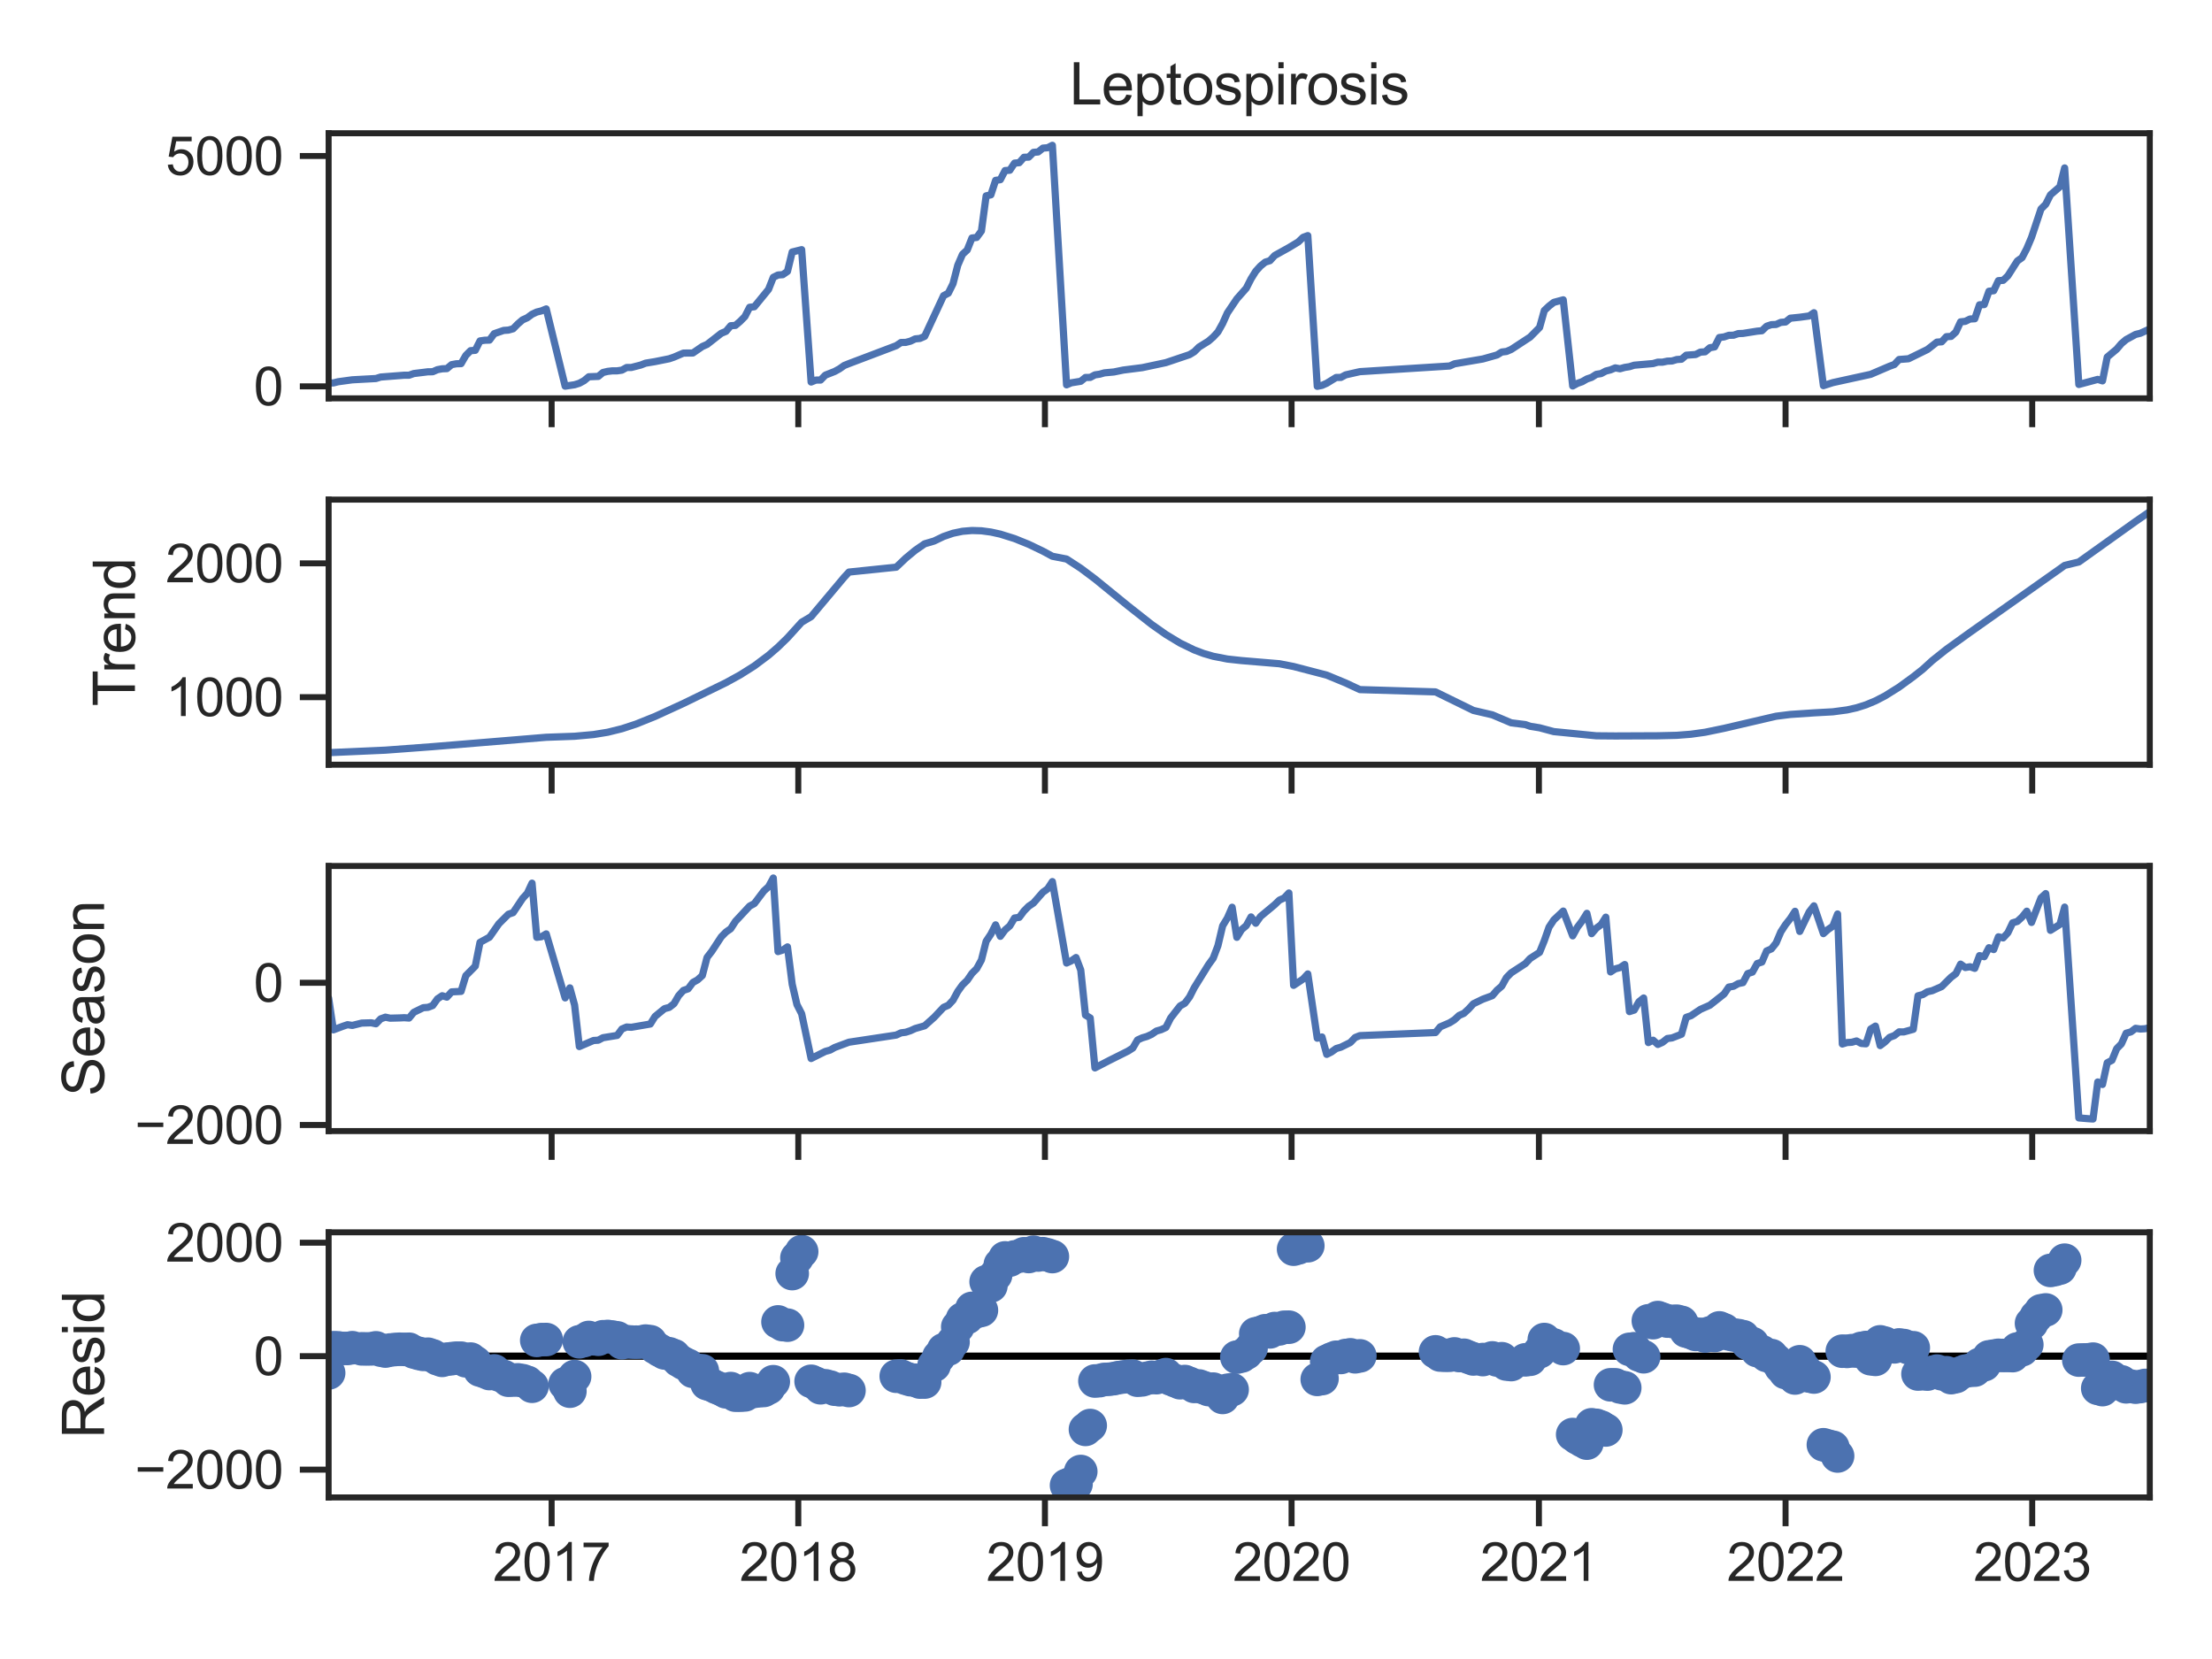<?xml version="1.0" encoding="utf-8" standalone="no"?>
<!DOCTYPE svg PUBLIC "-//W3C//DTD SVG 1.1//EN"
  "http://www.w3.org/Graphics/SVG/1.1/DTD/svg11.dtd">
<svg xmlns:xlink="http://www.w3.org/1999/xlink" width="460.8pt" height="345.6pt" viewBox="0 0 460.8 345.6" xmlns="http://www.w3.org/2000/svg" version="1.1">
 <defs>
  <style type="text/css">*{stroke-linejoin: round; stroke-linecap: butt}</style>
 </defs>
 <g id="figure_1">
  <g id="patch_1">
   <path d="M 0 345.6 
L 460.8 345.6 
L 460.8 0 
L 0 0 
z
" style="fill: #ffffff"/>
  </g>
  <g id="axes_1">
   <g id="patch_2">
    <path d="M 68.46 82.985 
L 447.84 82.985 
L 447.84 27.76 
L 68.46 27.76 
z
" style="fill: #ffffff"/>
   </g>
   <g id="matplotlib.axis_1">
    <g id="xtick_1">
     <g id="line2d_1">
      <defs>
       <path id="mee28a6d966" d="M 0 0 
L 0 6 
" style="stroke: #262626; stroke-width: 1.25"/>
      </defs>
      <g>
       <use xlink:href="#mee28a6d966" x="114.915" y="82.985" style="fill: #262626; stroke: #262626; stroke-width: 1.25"/>
      </g>
     </g>
    </g>
    <g id="xtick_2">
     <g id="line2d_2">
      <g>
       <use xlink:href="#mee28a6d966" x="166.296" y="82.985" style="fill: #262626; stroke: #262626; stroke-width: 1.25"/>
      </g>
     </g>
    </g>
    <g id="xtick_3">
     <g id="line2d_3">
      <g>
       <use xlink:href="#mee28a6d966" x="217.678" y="82.985" style="fill: #262626; stroke: #262626; stroke-width: 1.25"/>
      </g>
     </g>
    </g>
    <g id="xtick_4">
     <g id="line2d_4">
      <g>
       <use xlink:href="#mee28a6d966" x="269.06" y="82.985" style="fill: #262626; stroke: #262626; stroke-width: 1.25"/>
      </g>
     </g>
    </g>
    <g id="xtick_5">
     <g id="line2d_5">
      <g>
       <use xlink:href="#mee28a6d966" x="320.582" y="82.985" style="fill: #262626; stroke: #262626; stroke-width: 1.25"/>
      </g>
     </g>
    </g>
    <g id="xtick_6">
     <g id="line2d_6">
      <g>
       <use xlink:href="#mee28a6d966" x="371.964" y="82.985" style="fill: #262626; stroke: #262626; stroke-width: 1.25"/>
      </g>
     </g>
    </g>
    <g id="xtick_7">
     <g id="line2d_7">
      <g>
       <use xlink:href="#mee28a6d966" x="423.346" y="82.985" style="fill: #262626; stroke: #262626; stroke-width: 1.25"/>
      </g>
     </g>
    </g>
   </g>
   <g id="matplotlib.axis_2">
    <g id="ytick_1">
     <g id="line2d_8">
      <defs>
       <path id="m6dc565c6bf" d="M 0 0 
L -6 0 
" style="stroke: #262626; stroke-width: 1.25"/>
      </defs>
      <g>
       <use xlink:href="#m6dc565c6bf" x="68.46" y="80.484" style="fill: #262626; stroke: #262626; stroke-width: 1.25"/>
      </g>
     </g>
     <g id="text_1">
      <!-- 0 -->
      <g style="fill: #262626" transform="translate(52.843 84.421) scale(0.11 -0.11)">
       <defs>
        <path id="ArialMT-30" d="M 266 2259 
Q 266 3072 433 3567 
Q 600 4063 929 4331 
Q 1259 4600 1759 4600 
Q 2128 4600 2406 4451 
Q 2684 4303 2865 4023 
Q 3047 3744 3150 3342 
Q 3253 2941 3253 2259 
Q 3253 1453 3087 958 
Q 2922 463 2592 192 
Q 2263 -78 1759 -78 
Q 1097 -78 719 397 
Q 266 969 266 2259 
z
M 844 2259 
Q 844 1131 1108 757 
Q 1372 384 1759 384 
Q 2147 384 2411 759 
Q 2675 1134 2675 2259 
Q 2675 3391 2411 3762 
Q 2147 4134 1753 4134 
Q 1366 4134 1134 3806 
Q 844 3388 844 2259 
z
" transform="scale(0.016)"/>
       </defs>
       <use xlink:href="#ArialMT-30"/>
      </g>
     </g>
    </g>
    <g id="ytick_2">
     <g id="line2d_9">
      <g>
       <use xlink:href="#m6dc565c6bf" x="68.46" y="32.497" style="fill: #262626; stroke: #262626; stroke-width: 1.25"/>
      </g>
     </g>
     <g id="text_2">
      <!-- 5000 -->
      <g style="fill: #262626" transform="translate(34.492 36.434) scale(0.11 -0.11)">
       <defs>
        <path id="ArialMT-35" d="M 266 1200 
L 856 1250 
Q 922 819 1161 601 
Q 1400 384 1738 384 
Q 2144 384 2425 690 
Q 2706 997 2706 1503 
Q 2706 1984 2436 2262 
Q 2166 2541 1728 2541 
Q 1456 2541 1237 2417 
Q 1019 2294 894 2097 
L 366 2166 
L 809 4519 
L 3088 4519 
L 3088 3981 
L 1259 3981 
L 1013 2750 
Q 1425 3038 1878 3038 
Q 2478 3038 2890 2622 
Q 3303 2206 3303 1553 
Q 3303 931 2941 478 
Q 2500 -78 1738 -78 
Q 1113 -78 717 272 
Q 322 622 266 1200 
z
" transform="scale(0.016)"/>
       </defs>
       <use xlink:href="#ArialMT-35"/>
       <use xlink:href="#ArialMT-30" x="55.615"/>
       <use xlink:href="#ArialMT-30" x="111.23"/>
       <use xlink:href="#ArialMT-30" x="166.846"/>
      </g>
     </g>
    </g>
   </g>
   <g id="line2d_10">
    <path d="M 68.46 79.774 
L 69.445 79.774 
L 70.431 79.524 
L 73.387 79.121 
L 78.314 78.853 
L 79.299 78.545 
L 84.226 78.162 
L 85.212 78.162 
L 86.197 77.816 
L 89.153 77.451 
L 90.139 77.442 
L 91.124 77.01 
L 92.11 76.827 
L 93.095 76.789 
L 94.08 75.964 
L 95.066 75.781 
L 96.051 75.753 
L 97.037 74.044 
L 98.022 73.056 
L 99.007 72.979 
L 99.993 71.021 
L 100.978 70.877 
L 101.964 70.848 
L 102.949 69.514 
L 104.92 68.833 
L 105.905 68.766 
L 106.891 68.487 
L 107.876 67.48 
L 108.862 66.635 
L 109.847 66.194 
L 110.832 65.464 
L 111.818 65.003 
L 112.803 64.763 
L 113.789 64.351 
L 117.73 80.446 
L 119.701 80.148 
L 120.686 79.841 
L 121.672 79.304 
L 122.657 78.488 
L 124.628 78.411 
L 125.613 77.595 
L 126.599 77.365 
L 127.584 77.25 
L 128.57 77.25 
L 129.555 77.106 
L 130.54 76.559 
L 131.526 76.549 
L 133.497 76.04 
L 134.482 75.657 
L 136.453 75.33 
L 139.409 74.735 
L 140.394 74.399 
L 142.365 73.555 
L 144.336 73.536 
L 146.307 72.182 
L 147.292 71.75 
L 150.248 69.437 
L 151.234 69.025 
L 152.219 67.854 
L 153.205 67.787 
L 154.19 66.942 
L 155.175 65.944 
L 156.161 64.015 
L 157.146 63.9 
L 160.102 60.281 
L 161.088 57.777 
L 162.073 57.287 
L 163.059 57.22 
L 164.044 56.538 
L 165.029 52.498 
L 167 52.008 
L 168.971 79.582 
L 169.956 79.179 
L 170.942 79.169 
L 171.927 78.152 
L 173.898 77.375 
L 174.883 76.827 
L 175.869 76.136 
L 176.854 75.743 
L 186.708 72.01 
L 187.694 71.347 
L 188.679 71.328 
L 189.665 71.069 
L 190.65 70.599 
L 191.635 70.503 
L 192.621 70.071 
L 196.562 61.596 
L 197.548 61.078 
L 198.533 59.091 
L 199.519 55.262 
L 200.504 52.978 
L 201.489 52.076 
L 202.475 49.58 
L 203.46 49.465 
L 204.446 48.121 
L 205.431 40.799 
L 206.416 40.587 
L 207.402 37.574 
L 208.387 37.43 
L 209.373 35.53 
L 210.358 35.462 
L 211.343 33.984 
L 212.329 33.888 
L 213.314 32.766 
L 214.3 32.727 
L 215.285 31.739 
L 216.27 31.652 
L 217.256 30.856 
L 218.241 30.779 
L 219.227 30.27 
L 222.183 80.167 
L 223.168 79.745 
L 225.139 79.428 
L 226.124 78.632 
L 227.11 78.622 
L 228.095 78.094 
L 229.081 77.95 
L 230.066 77.672 
L 232.037 77.49 
L 234.008 77.087 
L 237.949 76.588 
L 242.876 75.541 
L 247.803 73.881 
L 248.789 73.276 
L 249.774 72.297 
L 251.745 71.069 
L 252.73 70.215 
L 253.716 69.15 
L 254.701 67.384 
L 255.686 65.186 
L 257.657 62.259 
L 259.628 60.032 
L 260.614 58.084 
L 261.599 56.5 
L 262.584 55.416 
L 263.57 54.609 
L 264.555 54.302 
L 265.541 53.227 
L 268.497 51.586 
L 270.468 50.396 
L 271.453 49.446 
L 272.438 49.081 
L 274.409 80.475 
L 275.395 80.283 
L 276.38 79.841 
L 278.351 78.632 
L 279.336 78.622 
L 280.322 78.094 
L 283.278 77.423 
L 302 76.242 
L 302.986 75.791 
L 308.898 74.783 
L 311.854 73.948 
L 312.84 73.334 
L 313.825 73.219 
L 314.811 72.797 
L 318.752 70.215 
L 320.723 68.219 
L 321.708 64.687 
L 322.694 63.756 
L 323.679 62.988 
L 325.65 62.46 
L 327.621 80.407 
L 328.606 79.86 
L 329.592 79.515 
L 330.577 78.949 
L 331.562 78.613 
L 332.548 77.979 
L 333.533 77.826 
L 334.519 77.298 
L 335.504 77.048 
L 336.49 76.636 
L 337.475 76.818 
L 338.46 76.54 
L 339.446 76.386 
L 340.431 76.079 
L 344.373 75.733 
L 345.358 75.445 
L 346.344 75.445 
L 347.329 75.234 
L 348.314 75.196 
L 349.3 74.898 
L 350.285 74.831 
L 351.271 73.996 
L 353.241 73.852 
L 354.227 73.353 
L 355.212 73.286 
L 356.198 72.441 
L 357.183 72.269 
L 358.168 70.311 
L 359.154 70.186 
L 360.139 69.85 
L 361.125 69.831 
L 362.11 69.495 
L 363.095 69.457 
L 366.052 68.986 
L 367.037 68.9 
L 368.022 67.959 
L 369.008 67.633 
L 369.993 67.595 
L 370.979 67.153 
L 371.964 67.076 
L 372.949 66.289 
L 374.92 66.088 
L 376.891 65.819 
L 377.876 65.147 
L 379.847 80.34 
L 381.818 79.707 
L 389.701 77.979 
L 393.643 76.29 
L 394.628 75.935 
L 395.614 74.889 
L 397.584 74.735 
L 401.526 72.806 
L 403.497 71.271 
L 404.482 71.203 
L 405.468 70.138 
L 406.453 70.08 
L 407.438 69.178 
L 408.424 67.048 
L 409.409 66.942 
L 410.395 66.453 
L 411.38 66.405 
L 412.366 63.497 
L 413.351 63.449 
L 414.336 60.675 
L 415.322 60.56 
L 416.307 58.468 
L 417.293 58.4 
L 418.278 57.46 
L 420.249 54.369 
L 421.234 53.669 
L 422.22 51.778 
L 423.205 49.446 
L 425.176 43.534 
L 426.161 42.555 
L 427.147 40.587 
L 429.117 38.898 
L 430.103 34.983 
L 433.059 80.091 
L 437.001 79.035 
L 437.986 79.342 
L 438.971 74.39 
L 440.942 72.739 
L 441.928 71.578 
L 442.913 70.743 
L 444.884 69.668 
L 445.869 69.428 
L 447.84 68.535 
L 447.84 68.535 
" clip-path="url(#p0b16f66cce)" style="fill: none; stroke: #4c72b0; stroke-width: 1.5; stroke-linecap: round"/>
   </g>
   <g id="patch_3">
    <path d="M 68.46 82.985 
L 68.46 27.76 
" style="fill: none; stroke: #262626; stroke-width: 1.25; stroke-linejoin: miter; stroke-linecap: square"/>
   </g>
   <g id="patch_4">
    <path d="M 447.84 82.985 
L 447.84 27.76 
" style="fill: none; stroke: #262626; stroke-width: 1.25; stroke-linejoin: miter; stroke-linecap: square"/>
   </g>
   <g id="patch_5">
    <path d="M 68.46 82.985 
L 447.84 82.985 
" style="fill: none; stroke: #262626; stroke-width: 1.25; stroke-linejoin: miter; stroke-linecap: square"/>
   </g>
   <g id="patch_6">
    <path d="M 68.46 27.76 
L 447.84 27.76 
" style="fill: none; stroke: #262626; stroke-width: 1.25; stroke-linejoin: miter; stroke-linecap: square"/>
   </g>
   <g id="text_3">
    <!-- Leptospirosis -->
    <g style="fill: #262626" transform="translate(222.8 21.76) scale(0.12 -0.12)">
     <defs>
      <path id="ArialMT-4c" d="M 469 0 
L 469 4581 
L 1075 4581 
L 1075 541 
L 3331 541 
L 3331 0 
L 469 0 
z
" transform="scale(0.016)"/>
      <path id="ArialMT-65" d="M 2694 1069 
L 3275 997 
Q 3138 488 2766 206 
Q 2394 -75 1816 -75 
Q 1088 -75 661 373 
Q 234 822 234 1631 
Q 234 2469 665 2931 
Q 1097 3394 1784 3394 
Q 2450 3394 2872 2941 
Q 3294 2488 3294 1666 
Q 3294 1616 3291 1516 
L 816 1516 
Q 847 969 1125 678 
Q 1403 388 1819 388 
Q 2128 388 2347 550 
Q 2566 713 2694 1069 
z
M 847 1978 
L 2700 1978 
Q 2663 2397 2488 2606 
Q 2219 2931 1791 2931 
Q 1403 2931 1139 2672 
Q 875 2413 847 1978 
z
" transform="scale(0.016)"/>
      <path id="ArialMT-70" d="M 422 -1272 
L 422 3319 
L 934 3319 
L 934 2888 
Q 1116 3141 1344 3267 
Q 1572 3394 1897 3394 
Q 2322 3394 2647 3175 
Q 2972 2956 3137 2557 
Q 3303 2159 3303 1684 
Q 3303 1175 3120 767 
Q 2938 359 2589 142 
Q 2241 -75 1856 -75 
Q 1575 -75 1351 44 
Q 1128 163 984 344 
L 984 -1272 
L 422 -1272 
z
M 931 1641 
Q 931 1000 1190 694 
Q 1450 388 1819 388 
Q 2194 388 2461 705 
Q 2728 1022 2728 1688 
Q 2728 2322 2467 2637 
Q 2206 2953 1844 2953 
Q 1484 2953 1207 2617 
Q 931 2281 931 1641 
z
" transform="scale(0.016)"/>
      <path id="ArialMT-74" d="M 1650 503 
L 1731 6 
Q 1494 -44 1306 -44 
Q 1000 -44 831 53 
Q 663 150 594 308 
Q 525 466 525 972 
L 525 2881 
L 113 2881 
L 113 3319 
L 525 3319 
L 525 4141 
L 1084 4478 
L 1084 3319 
L 1650 3319 
L 1650 2881 
L 1084 2881 
L 1084 941 
Q 1084 700 1114 631 
Q 1144 563 1211 522 
Q 1278 481 1403 481 
Q 1497 481 1650 503 
z
" transform="scale(0.016)"/>
      <path id="ArialMT-6f" d="M 213 1659 
Q 213 2581 725 3025 
Q 1153 3394 1769 3394 
Q 2453 3394 2887 2945 
Q 3322 2497 3322 1706 
Q 3322 1066 3130 698 
Q 2938 331 2570 128 
Q 2203 -75 1769 -75 
Q 1072 -75 642 372 
Q 213 819 213 1659 
z
M 791 1659 
Q 791 1022 1069 705 
Q 1347 388 1769 388 
Q 2188 388 2466 706 
Q 2744 1025 2744 1678 
Q 2744 2294 2464 2611 
Q 2184 2928 1769 2928 
Q 1347 2928 1069 2612 
Q 791 2297 791 1659 
z
" transform="scale(0.016)"/>
      <path id="ArialMT-73" d="M 197 991 
L 753 1078 
Q 800 744 1014 566 
Q 1228 388 1613 388 
Q 2000 388 2187 545 
Q 2375 703 2375 916 
Q 2375 1106 2209 1216 
Q 2094 1291 1634 1406 
Q 1016 1563 777 1677 
Q 538 1791 414 1992 
Q 291 2194 291 2438 
Q 291 2659 392 2848 
Q 494 3038 669 3163 
Q 800 3259 1026 3326 
Q 1253 3394 1513 3394 
Q 1903 3394 2198 3281 
Q 2494 3169 2634 2976 
Q 2775 2784 2828 2463 
L 2278 2388 
Q 2241 2644 2061 2787 
Q 1881 2931 1553 2931 
Q 1166 2931 1000 2803 
Q 834 2675 834 2503 
Q 834 2394 903 2306 
Q 972 2216 1119 2156 
Q 1203 2125 1616 2013 
Q 2213 1853 2448 1751 
Q 2684 1650 2818 1456 
Q 2953 1263 2953 975 
Q 2953 694 2789 445 
Q 2625 197 2315 61 
Q 2006 -75 1616 -75 
Q 969 -75 630 194 
Q 291 463 197 991 
z
" transform="scale(0.016)"/>
      <path id="ArialMT-69" d="M 425 3934 
L 425 4581 
L 988 4581 
L 988 3934 
L 425 3934 
z
M 425 0 
L 425 3319 
L 988 3319 
L 988 0 
L 425 0 
z
" transform="scale(0.016)"/>
      <path id="ArialMT-72" d="M 416 0 
L 416 3319 
L 922 3319 
L 922 2816 
Q 1116 3169 1280 3281 
Q 1444 3394 1641 3394 
Q 1925 3394 2219 3213 
L 2025 2691 
Q 1819 2813 1613 2813 
Q 1428 2813 1281 2702 
Q 1134 2591 1072 2394 
Q 978 2094 978 1738 
L 978 0 
L 416 0 
z
" transform="scale(0.016)"/>
     </defs>
     <use xlink:href="#ArialMT-4c"/>
     <use xlink:href="#ArialMT-65" x="55.615"/>
     <use xlink:href="#ArialMT-70" x="111.23"/>
     <use xlink:href="#ArialMT-74" x="166.846"/>
     <use xlink:href="#ArialMT-6f" x="194.629"/>
     <use xlink:href="#ArialMT-73" x="250.244"/>
     <use xlink:href="#ArialMT-70" x="300.244"/>
     <use xlink:href="#ArialMT-69" x="355.859"/>
     <use xlink:href="#ArialMT-72" x="378.076"/>
     <use xlink:href="#ArialMT-6f" x="411.377"/>
     <use xlink:href="#ArialMT-73" x="466.992"/>
     <use xlink:href="#ArialMT-69" x="516.992"/>
     <use xlink:href="#ArialMT-73" x="539.209"/>
    </g>
   </g>
  </g>
  <g id="axes_2">
   <g id="patch_7">
    <path d="M 68.46 159.303 
L 447.84 159.303 
L 447.84 104.078 
L 68.46 104.078 
z
" style="fill: #ffffff"/>
   </g>
   <g id="matplotlib.axis_3">
    <g id="xtick_8">
     <g id="line2d_11">
      <g>
       <use xlink:href="#mee28a6d966" x="114.915" y="159.303" style="fill: #262626; stroke: #262626; stroke-width: 1.25"/>
      </g>
     </g>
    </g>
    <g id="xtick_9">
     <g id="line2d_12">
      <g>
       <use xlink:href="#mee28a6d966" x="166.296" y="159.303" style="fill: #262626; stroke: #262626; stroke-width: 1.25"/>
      </g>
     </g>
    </g>
    <g id="xtick_10">
     <g id="line2d_13">
      <g>
       <use xlink:href="#mee28a6d966" x="217.678" y="159.303" style="fill: #262626; stroke: #262626; stroke-width: 1.25"/>
      </g>
     </g>
    </g>
    <g id="xtick_11">
     <g id="line2d_14">
      <g>
       <use xlink:href="#mee28a6d966" x="269.06" y="159.303" style="fill: #262626; stroke: #262626; stroke-width: 1.25"/>
      </g>
     </g>
    </g>
    <g id="xtick_12">
     <g id="line2d_15">
      <g>
       <use xlink:href="#mee28a6d966" x="320.582" y="159.303" style="fill: #262626; stroke: #262626; stroke-width: 1.25"/>
      </g>
     </g>
    </g>
    <g id="xtick_13">
     <g id="line2d_16">
      <g>
       <use xlink:href="#mee28a6d966" x="371.964" y="159.303" style="fill: #262626; stroke: #262626; stroke-width: 1.25"/>
      </g>
     </g>
    </g>
    <g id="xtick_14">
     <g id="line2d_17">
      <g>
       <use xlink:href="#mee28a6d966" x="423.346" y="159.303" style="fill: #262626; stroke: #262626; stroke-width: 1.25"/>
      </g>
     </g>
    </g>
   </g>
   <g id="matplotlib.axis_4">
    <g id="ytick_3">
     <g id="line2d_18">
      <g>
       <use xlink:href="#m6dc565c6bf" x="68.46" y="145.232" style="fill: #262626; stroke: #262626; stroke-width: 1.25"/>
      </g>
     </g>
     <g id="text_4">
      <!-- 1000 -->
      <g style="fill: #262626" transform="translate(34.492 149.169) scale(0.11 -0.11)">
       <defs>
        <path id="ArialMT-31" d="M 2384 0 
L 1822 0 
L 1822 3584 
Q 1619 3391 1289 3197 
Q 959 3003 697 2906 
L 697 3450 
Q 1169 3672 1522 3987 
Q 1875 4303 2022 4600 
L 2384 4600 
L 2384 0 
z
" transform="scale(0.016)"/>
       </defs>
       <use xlink:href="#ArialMT-31"/>
       <use xlink:href="#ArialMT-30" x="55.615"/>
       <use xlink:href="#ArialMT-30" x="111.23"/>
       <use xlink:href="#ArialMT-30" x="166.846"/>
      </g>
     </g>
    </g>
    <g id="ytick_4">
     <g id="line2d_19">
      <g>
       <use xlink:href="#m6dc565c6bf" x="68.46" y="117.356" style="fill: #262626; stroke: #262626; stroke-width: 1.25"/>
      </g>
     </g>
     <g id="text_5">
      <!-- 2000 -->
      <g style="fill: #262626" transform="translate(34.492 121.293) scale(0.11 -0.11)">
       <defs>
        <path id="ArialMT-32" d="M 3222 541 
L 3222 0 
L 194 0 
Q 188 203 259 391 
Q 375 700 629 1000 
Q 884 1300 1366 1694 
Q 2113 2306 2375 2664 
Q 2638 3022 2638 3341 
Q 2638 3675 2398 3904 
Q 2159 4134 1775 4134 
Q 1369 4134 1125 3890 
Q 881 3647 878 3216 
L 300 3275 
Q 359 3922 746 4261 
Q 1134 4600 1788 4600 
Q 2447 4600 2831 4234 
Q 3216 3869 3216 3328 
Q 3216 3053 3103 2787 
Q 2991 2522 2730 2228 
Q 2469 1934 1863 1422 
Q 1356 997 1212 845 
Q 1069 694 975 541 
L 3222 541 
z
" transform="scale(0.016)"/>
       </defs>
       <use xlink:href="#ArialMT-32"/>
       <use xlink:href="#ArialMT-30" x="55.615"/>
       <use xlink:href="#ArialMT-30" x="111.23"/>
       <use xlink:href="#ArialMT-30" x="166.846"/>
      </g>
     </g>
    </g>
    <g id="text_6">
     <!-- Trend -->
     <g style="fill: #262626" transform="translate(28.107 147.138) rotate(-90) scale(0.12 -0.12)">
      <defs>
       <path id="ArialMT-54" d="M 1659 0 
L 1659 4041 
L 150 4041 
L 150 4581 
L 3781 4581 
L 3781 4041 
L 2266 4041 
L 2266 0 
L 1659 0 
z
" transform="scale(0.016)"/>
       <path id="ArialMT-6e" d="M 422 0 
L 422 3319 
L 928 3319 
L 928 2847 
Q 1294 3394 1984 3394 
Q 2284 3394 2536 3286 
Q 2788 3178 2913 3003 
Q 3038 2828 3088 2588 
Q 3119 2431 3119 2041 
L 3119 0 
L 2556 0 
L 2556 2019 
Q 2556 2363 2490 2533 
Q 2425 2703 2258 2804 
Q 2091 2906 1866 2906 
Q 1506 2906 1245 2678 
Q 984 2450 984 1813 
L 984 0 
L 422 0 
z
" transform="scale(0.016)"/>
       <path id="ArialMT-64" d="M 2575 0 
L 2575 419 
Q 2259 -75 1647 -75 
Q 1250 -75 917 144 
Q 584 363 401 755 
Q 219 1147 219 1656 
Q 219 2153 384 2558 
Q 550 2963 881 3178 
Q 1213 3394 1622 3394 
Q 1922 3394 2156 3267 
Q 2391 3141 2538 2938 
L 2538 4581 
L 3097 4581 
L 3097 0 
L 2575 0 
z
M 797 1656 
Q 797 1019 1065 703 
Q 1334 388 1700 388 
Q 2069 388 2326 689 
Q 2584 991 2584 1609 
Q 2584 2291 2321 2609 
Q 2059 2928 1675 2928 
Q 1300 2928 1048 2622 
Q 797 2316 797 1656 
z
" transform="scale(0.016)"/>
      </defs>
      <use xlink:href="#ArialMT-54"/>
      <use xlink:href="#ArialMT-72" x="57.334"/>
      <use xlink:href="#ArialMT-65" x="90.635"/>
      <use xlink:href="#ArialMT-6e" x="146.25"/>
      <use xlink:href="#ArialMT-64" x="201.865"/>
     </g>
    </g>
   </g>
   <g id="line2d_20">
    <path d="M 68.46 156.793 
L 80.285 156.271 
L 90.139 155.539 
L 113.789 153.588 
L 119.701 153.376 
L 123.643 153.019 
L 126.599 152.539 
L 129.555 151.807 
L 132.511 150.836 
L 136.453 149.252 
L 142.365 146.541 
L 151.234 142.216 
L 154.19 140.589 
L 157.146 138.722 
L 160.102 136.508 
L 162.073 134.798 
L 164.044 132.882 
L 167 129.621 
L 168.971 128.455 
L 175.869 120.24 
L 176.854 119.172 
L 186.708 118.153 
L 188.679 116.278 
L 190.65 114.648 
L 192.621 113.284 
L 194.592 112.706 
L 196.562 111.758 
L 198.533 111.085 
L 200.504 110.676 
L 202.475 110.512 
L 204.446 110.574 
L 206.416 110.835 
L 208.387 111.269 
L 211.343 112.195 
L 214.3 113.391 
L 217.256 114.811 
L 219.227 115.879 
L 222.183 116.455 
L 225.139 118.382 
L 228.095 120.598 
L 234.993 126.216 
L 239.92 130.091 
L 242.876 132.171 
L 245.832 133.962 
L 248.789 135.398 
L 250.759 136.141 
L 252.73 136.713 
L 255.686 137.289 
L 258.643 137.611 
L 266.526 138.269 
L 269.482 138.844 
L 276.38 140.64 
L 280.322 142.272 
L 283.278 143.655 
L 299.044 144.134 
L 306.927 147.995 
L 310.869 148.91 
L 314.811 150.578 
L 317.767 150.948 
L 318.752 151.294 
L 320.723 151.614 
L 323.679 152.406 
L 332.548 153.279 
L 336.49 153.314 
L 345.358 153.274 
L 349.3 153.181 
L 352.256 152.951 
L 355.212 152.54 
L 359.154 151.725 
L 369.993 149.203 
L 372.949 148.832 
L 377.876 148.499 
L 381.818 148.283 
L 384.774 147.889 
L 386.745 147.45 
L 388.716 146.827 
L 390.687 146.003 
L 392.657 144.984 
L 395.614 143.134 
L 398.57 140.98 
L 400.541 139.426 
L 402.511 137.63 
L 405.468 135.273 
L 410.395 131.725 
L 429.117 118.499 
L 430.103 117.785 
L 433.059 117.07 
L 444.884 108.623 
L 447.84 106.589 
L 447.84 106.589 
" clip-path="url(#p9249bc5039)" style="fill: none; stroke: #4c72b0; stroke-width: 1.5; stroke-linecap: round"/>
   </g>
   <g id="patch_8">
    <path d="M 68.46 159.303 
L 68.46 104.078 
" style="fill: none; stroke: #262626; stroke-width: 1.25; stroke-linejoin: miter; stroke-linecap: square"/>
   </g>
   <g id="patch_9">
    <path d="M 447.84 159.303 
L 447.84 104.078 
" style="fill: none; stroke: #262626; stroke-width: 1.25; stroke-linejoin: miter; stroke-linecap: square"/>
   </g>
   <g id="patch_10">
    <path d="M 68.46 159.303 
L 447.84 159.303 
" style="fill: none; stroke: #262626; stroke-width: 1.25; stroke-linejoin: miter; stroke-linecap: square"/>
   </g>
   <g id="patch_11">
    <path d="M 68.46 104.078 
L 447.84 104.078 
" style="fill: none; stroke: #262626; stroke-width: 1.25; stroke-linejoin: miter; stroke-linecap: square"/>
   </g>
  </g>
  <g id="axes_3">
   <g id="patch_12">
    <path d="M 68.46 235.622 
L 447.84 235.622 
L 447.84 180.397 
L 68.46 180.397 
z
" style="fill: #ffffff"/>
   </g>
   <g id="matplotlib.axis_5">
    <g id="xtick_15">
     <g id="line2d_21">
      <g>
       <use xlink:href="#mee28a6d966" x="114.915" y="235.622" style="fill: #262626; stroke: #262626; stroke-width: 1.25"/>
      </g>
     </g>
    </g>
    <g id="xtick_16">
     <g id="line2d_22">
      <g>
       <use xlink:href="#mee28a6d966" x="166.296" y="235.622" style="fill: #262626; stroke: #262626; stroke-width: 1.25"/>
      </g>
     </g>
    </g>
    <g id="xtick_17">
     <g id="line2d_23">
      <g>
       <use xlink:href="#mee28a6d966" x="217.678" y="235.622" style="fill: #262626; stroke: #262626; stroke-width: 1.25"/>
      </g>
     </g>
    </g>
    <g id="xtick_18">
     <g id="line2d_24">
      <g>
       <use xlink:href="#mee28a6d966" x="269.06" y="235.622" style="fill: #262626; stroke: #262626; stroke-width: 1.25"/>
      </g>
     </g>
    </g>
    <g id="xtick_19">
     <g id="line2d_25">
      <g>
       <use xlink:href="#mee28a6d966" x="320.582" y="235.622" style="fill: #262626; stroke: #262626; stroke-width: 1.25"/>
      </g>
     </g>
    </g>
    <g id="xtick_20">
     <g id="line2d_26">
      <g>
       <use xlink:href="#mee28a6d966" x="371.964" y="235.622" style="fill: #262626; stroke: #262626; stroke-width: 1.25"/>
      </g>
     </g>
    </g>
    <g id="xtick_21">
     <g id="line2d_27">
      <g>
       <use xlink:href="#mee28a6d966" x="423.346" y="235.622" style="fill: #262626; stroke: #262626; stroke-width: 1.25"/>
      </g>
     </g>
    </g>
   </g>
   <g id="matplotlib.axis_6">
    <g id="ytick_5">
     <g id="line2d_28">
      <g>
       <use xlink:href="#m6dc565c6bf" x="68.46" y="234.357" style="fill: #262626; stroke: #262626; stroke-width: 1.25"/>
      </g>
     </g>
     <g id="text_7">
      <!-- −2000 -->
      <g style="fill: #262626" transform="translate(28.067 238.293) scale(0.11 -0.11)">
       <defs>
        <path id="ArialMT-2212" d="M 3381 1997 
L 356 1997 
L 356 2522 
L 3381 2522 
L 3381 1997 
z
" transform="scale(0.016)"/>
       </defs>
       <use xlink:href="#ArialMT-2212"/>
       <use xlink:href="#ArialMT-32" x="58.398"/>
       <use xlink:href="#ArialMT-30" x="114.014"/>
       <use xlink:href="#ArialMT-30" x="169.629"/>
       <use xlink:href="#ArialMT-30" x="225.244"/>
      </g>
     </g>
    </g>
    <g id="ytick_6">
     <g id="line2d_29">
      <g>
       <use xlink:href="#m6dc565c6bf" x="68.46" y="204.733" style="fill: #262626; stroke: #262626; stroke-width: 1.25"/>
      </g>
     </g>
     <g id="text_8">
      <!-- 0 -->
      <g style="fill: #262626" transform="translate(52.843 208.67) scale(0.11 -0.11)">
       <use xlink:href="#ArialMT-30"/>
      </g>
     </g>
    </g>
    <g id="text_9">
     <!-- Season -->
     <g style="fill: #262626" transform="translate(21.682 228.358) rotate(-90) scale(0.12 -0.12)">
      <defs>
       <path id="ArialMT-53" d="M 288 1472 
L 859 1522 
Q 900 1178 1048 958 
Q 1197 738 1509 602 
Q 1822 466 2213 466 
Q 2559 466 2825 569 
Q 3091 672 3220 851 
Q 3350 1031 3350 1244 
Q 3350 1459 3225 1620 
Q 3100 1781 2813 1891 
Q 2628 1963 1997 2114 
Q 1366 2266 1113 2400 
Q 784 2572 623 2826 
Q 463 3081 463 3397 
Q 463 3744 659 4045 
Q 856 4347 1234 4503 
Q 1613 4659 2075 4659 
Q 2584 4659 2973 4495 
Q 3363 4331 3572 4012 
Q 3781 3694 3797 3291 
L 3216 3247 
Q 3169 3681 2898 3903 
Q 2628 4125 2100 4125 
Q 1550 4125 1298 3923 
Q 1047 3722 1047 3438 
Q 1047 3191 1225 3031 
Q 1400 2872 2139 2705 
Q 2878 2538 3153 2413 
Q 3553 2228 3743 1945 
Q 3934 1663 3934 1294 
Q 3934 928 3725 604 
Q 3516 281 3123 101 
Q 2731 -78 2241 -78 
Q 1619 -78 1198 103 
Q 778 284 539 648 
Q 300 1013 288 1472 
z
" transform="scale(0.016)"/>
       <path id="ArialMT-61" d="M 2588 409 
Q 2275 144 1986 34 
Q 1697 -75 1366 -75 
Q 819 -75 525 192 
Q 231 459 231 875 
Q 231 1119 342 1320 
Q 453 1522 633 1644 
Q 813 1766 1038 1828 
Q 1203 1872 1538 1913 
Q 2219 1994 2541 2106 
Q 2544 2222 2544 2253 
Q 2544 2597 2384 2738 
Q 2169 2928 1744 2928 
Q 1347 2928 1158 2789 
Q 969 2650 878 2297 
L 328 2372 
Q 403 2725 575 2942 
Q 747 3159 1072 3276 
Q 1397 3394 1825 3394 
Q 2250 3394 2515 3294 
Q 2781 3194 2906 3042 
Q 3031 2891 3081 2659 
Q 3109 2516 3109 2141 
L 3109 1391 
Q 3109 606 3145 398 
Q 3181 191 3288 0 
L 2700 0 
Q 2613 175 2588 409 
z
M 2541 1666 
Q 2234 1541 1622 1453 
Q 1275 1403 1131 1340 
Q 988 1278 909 1158 
Q 831 1038 831 891 
Q 831 666 1001 516 
Q 1172 366 1500 366 
Q 1825 366 2078 508 
Q 2331 650 2450 897 
Q 2541 1088 2541 1459 
L 2541 1666 
z
" transform="scale(0.016)"/>
      </defs>
      <use xlink:href="#ArialMT-53"/>
      <use xlink:href="#ArialMT-65" x="66.699"/>
      <use xlink:href="#ArialMT-61" x="122.314"/>
      <use xlink:href="#ArialMT-73" x="177.93"/>
      <use xlink:href="#ArialMT-6f" x="227.93"/>
      <use xlink:href="#ArialMT-6e" x="283.545"/>
     </g>
    </g>
   </g>
   <g id="line2d_30">
    <path d="M 68.46 207.929 
L 69.445 214.537 
L 71.416 213.794 
L 72.402 213.462 
L 73.387 213.617 
L 75.358 213.125 
L 77.329 213.068 
L 78.314 213.273 
L 79.299 212.249 
L 80.285 211.895 
L 81.27 212.105 
L 83.241 212.053 
L 84.226 212.007 
L 85.212 212.078 
L 86.197 210.883 
L 88.168 209.922 
L 89.153 209.849 
L 90.139 209.47 
L 91.124 208.089 
L 92.11 207.429 
L 93.095 207.72 
L 94.08 206.626 
L 96.051 206.523 
L 97.037 203.257 
L 99.007 201.265 
L 99.993 196.313 
L 101.964 195.235 
L 103.934 192.418 
L 105.905 190.457 
L 106.891 190.117 
L 108.862 187.166 
L 109.847 186.094 
L 110.832 183.977 
L 111.818 195.262 
L 112.803 195.137 
L 113.789 194.546 
L 117.73 207.882 
L 118.716 205.793 
L 119.701 209.381 
L 120.686 218.019 
L 123.643 216.752 
L 124.628 216.694 
L 125.613 216.176 
L 128.57 215.695 
L 129.555 214.36 
L 130.54 213.945 
L 131.526 213.999 
L 135.467 213.323 
L 136.453 211.748 
L 138.424 210.126 
L 139.409 209.862 
L 140.394 209.099 
L 141.38 207.403 
L 142.365 206.321 
L 143.351 205.987 
L 144.336 204.666 
L 145.321 204.124 
L 146.307 203.219 
L 147.292 199.451 
L 148.278 198.179 
L 150.248 195.169 
L 151.234 194.16 
L 152.219 193.472 
L 153.205 191.937 
L 156.161 188.759 
L 157.146 188.232 
L 159.117 185.613 
L 160.102 184.718 
L 161.088 182.907 
L 162.073 198.232 
L 163.059 197.915 
L 164.044 197.251 
L 165.029 205.034 
L 166.015 209.265 
L 167 211.188 
L 168.971 220.506 
L 171.927 219.031 
L 172.913 218.757 
L 173.898 218.206 
L 176.854 217.11 
L 186.708 215.621 
L 187.694 215.158 
L 188.679 215.037 
L 189.665 214.714 
L 190.65 214.26 
L 192.621 213.696 
L 194.592 211.937 
L 196.562 209.846 
L 197.548 209.418 
L 198.533 208.361 
L 199.519 206.538 
L 200.504 205.167 
L 201.489 204.218 
L 202.475 202.779 
L 203.46 201.786 
L 204.446 199.991 
L 205.431 196.08 
L 206.416 194.603 
L 207.402 192.665 
L 208.387 195.053 
L 209.373 193.719 
L 210.358 192.883 
L 211.343 191.239 
L 212.329 191.099 
L 213.314 189.782 
L 214.3 188.783 
L 215.285 188.123 
L 217.256 185.869 
L 218.241 185.16 
L 219.227 183.654 
L 222.183 200.619 
L 223.168 200.163 
L 224.154 199.47 
L 225.139 202.072 
L 226.124 211.464 
L 227.11 212.057 
L 228.095 222.463 
L 231.051 220.93 
L 234.993 218.958 
L 235.978 218.327 
L 236.964 216.647 
L 237.949 216.202 
L 238.935 215.915 
L 239.92 215.463 
L 240.905 214.786 
L 241.891 214.502 
L 242.876 214.04 
L 243.862 212.082 
L 245.832 209.556 
L 246.818 209.005 
L 247.803 207.691 
L 248.789 205.752 
L 251.745 200.972 
L 252.73 199.621 
L 253.716 197.017 
L 254.701 192.863 
L 255.686 191.24 
L 256.672 188.995 
L 257.657 195.265 
L 258.643 193.658 
L 259.628 192.817 
L 260.614 191.01 
L 261.599 192.331 
L 262.584 190.924 
L 265.541 188.464 
L 266.526 187.512 
L 267.511 187.067 
L 268.497 186.023 
L 269.482 205.265 
L 271.453 203.957 
L 272.438 202.887 
L 274.409 216.277 
L 275.395 216.02 
L 276.38 219.643 
L 277.365 219.143 
L 278.351 218.433 
L 279.336 218.144 
L 281.307 217.171 
L 282.292 216.137 
L 283.278 215.74 
L 299.044 215.097 
L 300.03 213.906 
L 302 213.059 
L 302.986 212.439 
L 303.971 211.529 
L 304.957 211.101 
L 305.942 210.186 
L 306.927 209.103 
L 308.898 208.149 
L 310.869 207.419 
L 311.854 206.277 
L 312.84 205.43 
L 313.825 203.648 
L 314.811 202.654 
L 317.767 200.73 
L 318.752 199.669 
L 320.723 198.393 
L 321.708 195.957 
L 322.694 193.136 
L 323.679 191.648 
L 325.65 189.791 
L 327.621 194.956 
L 328.606 193.153 
L 329.592 191.846 
L 330.577 190.262 
L 331.562 194.499 
L 332.548 193.345 
L 333.533 192.629 
L 334.519 191.063 
L 335.504 202.472 
L 336.49 201.834 
L 337.475 201.571 
L 338.46 200.924 
L 339.446 210.734 
L 340.431 210.419 
L 341.417 208.685 
L 342.402 207.901 
L 343.387 217.185 
L 344.373 216.695 
L 345.358 217.577 
L 346.344 217.134 
L 347.329 216.345 
L 348.314 216.216 
L 350.285 215.45 
L 351.271 211.93 
L 352.256 211.595 
L 354.227 210.27 
L 356.198 209.404 
L 359.154 207.067 
L 360.139 205.626 
L 361.125 205.456 
L 362.11 204.903 
L 363.095 204.696 
L 364.081 202.82 
L 365.066 202.499 
L 366.052 200.725 
L 367.037 200.413 
L 368.022 198.099 
L 369.008 197.673 
L 369.993 196.444 
L 370.979 194.124 
L 371.964 192.605 
L 372.949 191.366 
L 373.935 189.841 
L 374.92 194.037 
L 376.891 189.968 
L 377.876 188.702 
L 379.847 194.493 
L 380.833 193.613 
L 381.818 192.946 
L 382.803 190.4 
L 383.789 217.483 
L 384.774 217.179 
L 385.76 217.125 
L 386.745 216.849 
L 387.73 217.367 
L 388.716 217.446 
L 389.701 214.366 
L 390.687 213.757 
L 391.672 217.815 
L 392.657 217.073 
L 393.643 216.094 
L 394.628 215.733 
L 395.614 214.957 
L 396.599 214.969 
L 398.57 214.423 
L 399.555 207.441 
L 400.541 207.194 
L 401.526 206.602 
L 402.511 206.38 
L 404.482 205.524 
L 406.453 203.569 
L 407.438 202.837 
L 408.424 200.847 
L 409.409 201.553 
L 410.395 201.388 
L 411.38 201.725 
L 412.366 199.076 
L 413.351 199.297 
L 414.336 197.424 
L 415.322 197.812 
L 416.307 195.157 
L 417.293 195.381 
L 418.278 194.307 
L 419.263 192.241 
L 420.249 191.951 
L 421.234 191.044 
L 422.22 189.819 
L 423.205 192.16 
L 425.176 187.056 
L 426.161 186.15 
L 427.147 193.809 
L 429.117 192.571 
L 430.103 188.965 
L 433.059 232.88 
L 435.03 233.045 
L 436.015 233.111 
L 437.001 225.398 
L 437.986 225.914 
L 438.971 221.398 
L 439.957 220.88 
L 440.942 218.464 
L 441.928 217.453 
L 442.913 215.236 
L 443.898 214.967 
L 444.884 214.217 
L 445.869 214.362 
L 446.855 214.304 
L 447.84 214.068 
L 447.84 214.068 
" clip-path="url(#p7ba98ea9ff)" style="fill: none; stroke: #4c72b0; stroke-width: 1.5; stroke-linecap: round"/>
   </g>
   <g id="patch_13">
    <path d="M 68.46 235.622 
L 68.46 180.397 
" style="fill: none; stroke: #262626; stroke-width: 1.25; stroke-linejoin: miter; stroke-linecap: square"/>
   </g>
   <g id="patch_14">
    <path d="M 447.84 235.622 
L 447.84 180.397 
" style="fill: none; stroke: #262626; stroke-width: 1.25; stroke-linejoin: miter; stroke-linecap: square"/>
   </g>
   <g id="patch_15">
    <path d="M 68.46 235.622 
L 447.84 235.622 
" style="fill: none; stroke: #262626; stroke-width: 1.25; stroke-linejoin: miter; stroke-linecap: square"/>
   </g>
   <g id="patch_16">
    <path d="M 68.46 180.397 
L 447.84 180.397 
" style="fill: none; stroke: #262626; stroke-width: 1.25; stroke-linejoin: miter; stroke-linecap: square"/>
   </g>
  </g>
  <g id="axes_4">
   <g id="patch_17">
    <path d="M 68.46 311.94 
L 447.84 311.94 
L 447.84 256.715 
L 68.46 256.715 
z
" style="fill: #ffffff"/>
   </g>
   <g id="line2d_31">
    <path d="M 68.46 282.517 
L 447.84 282.517 
" clip-path="url(#p5a9c4cba9c)" style="fill: none; stroke: #000000; stroke-width: 1.5; stroke-linecap: round"/>
   </g>
   <g id="matplotlib.axis_7">
    <g id="xtick_22">
     <g id="line2d_32">
      <g>
       <use xlink:href="#mee28a6d966" x="114.915" y="311.94" style="fill: #262626; stroke: #262626; stroke-width: 1.25"/>
      </g>
     </g>
     <g id="text_10">
      <!-- 2017 -->
      <g style="fill: #262626" transform="translate(102.681 329.314) scale(0.11 -0.11)">
       <defs>
        <path id="ArialMT-37" d="M 303 3981 
L 303 4522 
L 3269 4522 
L 3269 4084 
Q 2831 3619 2401 2847 
Q 1972 2075 1738 1259 
Q 1569 684 1522 0 
L 944 0 
Q 953 541 1156 1306 
Q 1359 2072 1739 2783 
Q 2119 3494 2547 3981 
L 303 3981 
z
" transform="scale(0.016)"/>
       </defs>
       <use xlink:href="#ArialMT-32"/>
       <use xlink:href="#ArialMT-30" x="55.615"/>
       <use xlink:href="#ArialMT-31" x="111.23"/>
       <use xlink:href="#ArialMT-37" x="166.846"/>
      </g>
     </g>
    </g>
    <g id="xtick_23">
     <g id="line2d_33">
      <g>
       <use xlink:href="#mee28a6d966" x="166.296" y="311.94" style="fill: #262626; stroke: #262626; stroke-width: 1.25"/>
      </g>
     </g>
     <g id="text_11">
      <!-- 2018 -->
      <g style="fill: #262626" transform="translate(154.062 329.314) scale(0.11 -0.11)">
       <defs>
        <path id="ArialMT-38" d="M 1131 2484 
Q 781 2613 612 2850 
Q 444 3088 444 3419 
Q 444 3919 803 4259 
Q 1163 4600 1759 4600 
Q 2359 4600 2725 4251 
Q 3091 3903 3091 3403 
Q 3091 3084 2923 2848 
Q 2756 2613 2416 2484 
Q 2838 2347 3058 2040 
Q 3278 1734 3278 1309 
Q 3278 722 2862 322 
Q 2447 -78 1769 -78 
Q 1091 -78 675 323 
Q 259 725 259 1325 
Q 259 1772 486 2073 
Q 713 2375 1131 2484 
z
M 1019 3438 
Q 1019 3113 1228 2906 
Q 1438 2700 1772 2700 
Q 2097 2700 2305 2904 
Q 2513 3109 2513 3406 
Q 2513 3716 2298 3927 
Q 2084 4138 1766 4138 
Q 1444 4138 1231 3931 
Q 1019 3725 1019 3438 
z
M 838 1322 
Q 838 1081 952 856 
Q 1066 631 1291 507 
Q 1516 384 1775 384 
Q 2178 384 2440 643 
Q 2703 903 2703 1303 
Q 2703 1709 2433 1975 
Q 2163 2241 1756 2241 
Q 1359 2241 1098 1978 
Q 838 1716 838 1322 
z
" transform="scale(0.016)"/>
       </defs>
       <use xlink:href="#ArialMT-32"/>
       <use xlink:href="#ArialMT-30" x="55.615"/>
       <use xlink:href="#ArialMT-31" x="111.23"/>
       <use xlink:href="#ArialMT-38" x="166.846"/>
      </g>
     </g>
    </g>
    <g id="xtick_24">
     <g id="line2d_34">
      <g>
       <use xlink:href="#mee28a6d966" x="217.678" y="311.94" style="fill: #262626; stroke: #262626; stroke-width: 1.25"/>
      </g>
     </g>
     <g id="text_12">
      <!-- 2019 -->
      <g style="fill: #262626" transform="translate(205.444 329.314) scale(0.11 -0.11)">
       <defs>
        <path id="ArialMT-39" d="M 350 1059 
L 891 1109 
Q 959 728 1153 556 
Q 1347 384 1650 384 
Q 1909 384 2104 503 
Q 2300 622 2425 820 
Q 2550 1019 2634 1356 
Q 2719 1694 2719 2044 
Q 2719 2081 2716 2156 
Q 2547 1888 2255 1720 
Q 1963 1553 1622 1553 
Q 1053 1553 659 1965 
Q 266 2378 266 3053 
Q 266 3750 677 4175 
Q 1088 4600 1706 4600 
Q 2153 4600 2523 4359 
Q 2894 4119 3086 3673 
Q 3278 3228 3278 2384 
Q 3278 1506 3087 986 
Q 2897 466 2520 194 
Q 2144 -78 1638 -78 
Q 1100 -78 759 220 
Q 419 519 350 1059 
z
M 2653 3081 
Q 2653 3566 2395 3850 
Q 2138 4134 1775 4134 
Q 1400 4134 1122 3828 
Q 844 3522 844 3034 
Q 844 2597 1108 2323 
Q 1372 2050 1759 2050 
Q 2150 2050 2401 2323 
Q 2653 2597 2653 3081 
z
" transform="scale(0.016)"/>
       </defs>
       <use xlink:href="#ArialMT-32"/>
       <use xlink:href="#ArialMT-30" x="55.615"/>
       <use xlink:href="#ArialMT-31" x="111.23"/>
       <use xlink:href="#ArialMT-39" x="166.846"/>
      </g>
     </g>
    </g>
    <g id="xtick_25">
     <g id="line2d_35">
      <g>
       <use xlink:href="#mee28a6d966" x="269.06" y="311.94" style="fill: #262626; stroke: #262626; stroke-width: 1.25"/>
      </g>
     </g>
     <g id="text_13">
      <!-- 2020 -->
      <g style="fill: #262626" transform="translate(256.826 329.314) scale(0.11 -0.11)">
       <use xlink:href="#ArialMT-32"/>
       <use xlink:href="#ArialMT-30" x="55.615"/>
       <use xlink:href="#ArialMT-32" x="111.23"/>
       <use xlink:href="#ArialMT-30" x="166.846"/>
      </g>
     </g>
    </g>
    <g id="xtick_26">
     <g id="line2d_36">
      <g>
       <use xlink:href="#mee28a6d966" x="320.582" y="311.94" style="fill: #262626; stroke: #262626; stroke-width: 1.25"/>
      </g>
     </g>
     <g id="text_14">
      <!-- 2021 -->
      <g style="fill: #262626" transform="translate(308.348 329.314) scale(0.11 -0.11)">
       <use xlink:href="#ArialMT-32"/>
       <use xlink:href="#ArialMT-30" x="55.615"/>
       <use xlink:href="#ArialMT-32" x="111.23"/>
       <use xlink:href="#ArialMT-31" x="166.846"/>
      </g>
     </g>
    </g>
    <g id="xtick_27">
     <g id="line2d_37">
      <g>
       <use xlink:href="#mee28a6d966" x="371.964" y="311.94" style="fill: #262626; stroke: #262626; stroke-width: 1.25"/>
      </g>
     </g>
     <g id="text_15">
      <!-- 2022 -->
      <g style="fill: #262626" transform="translate(359.73 329.314) scale(0.11 -0.11)">
       <use xlink:href="#ArialMT-32"/>
       <use xlink:href="#ArialMT-30" x="55.615"/>
       <use xlink:href="#ArialMT-32" x="111.23"/>
       <use xlink:href="#ArialMT-32" x="166.846"/>
      </g>
     </g>
    </g>
    <g id="xtick_28">
     <g id="line2d_38">
      <g>
       <use xlink:href="#mee28a6d966" x="423.346" y="311.94" style="fill: #262626; stroke: #262626; stroke-width: 1.25"/>
      </g>
     </g>
     <g id="text_16">
      <!-- 2023 -->
      <g style="fill: #262626" transform="translate(411.112 329.314) scale(0.11 -0.11)">
       <defs>
        <path id="ArialMT-33" d="M 269 1209 
L 831 1284 
Q 928 806 1161 595 
Q 1394 384 1728 384 
Q 2125 384 2398 659 
Q 2672 934 2672 1341 
Q 2672 1728 2419 1979 
Q 2166 2231 1775 2231 
Q 1616 2231 1378 2169 
L 1441 2663 
Q 1497 2656 1531 2656 
Q 1891 2656 2178 2843 
Q 2466 3031 2466 3422 
Q 2466 3731 2256 3934 
Q 2047 4138 1716 4138 
Q 1388 4138 1169 3931 
Q 950 3725 888 3313 
L 325 3413 
Q 428 3978 793 4289 
Q 1159 4600 1703 4600 
Q 2078 4600 2393 4439 
Q 2709 4278 2876 4000 
Q 3044 3722 3044 3409 
Q 3044 3113 2884 2869 
Q 2725 2625 2413 2481 
Q 2819 2388 3044 2092 
Q 3269 1797 3269 1353 
Q 3269 753 2831 336 
Q 2394 -81 1725 -81 
Q 1122 -81 723 278 
Q 325 638 269 1209 
z
" transform="scale(0.016)"/>
       </defs>
       <use xlink:href="#ArialMT-32"/>
       <use xlink:href="#ArialMT-30" x="55.615"/>
       <use xlink:href="#ArialMT-32" x="111.23"/>
       <use xlink:href="#ArialMT-33" x="166.846"/>
      </g>
     </g>
    </g>
   </g>
   <g id="matplotlib.axis_8">
    <g id="ytick_7">
     <g id="line2d_39">
      <g>
       <use xlink:href="#m6dc565c6bf" x="68.46" y="306.155" style="fill: #262626; stroke: #262626; stroke-width: 1.25"/>
      </g>
     </g>
     <g id="text_17">
      <!-- −2000 -->
      <g style="fill: #262626" transform="translate(28.067 310.092) scale(0.11 -0.11)">
       <use xlink:href="#ArialMT-2212"/>
       <use xlink:href="#ArialMT-32" x="58.398"/>
       <use xlink:href="#ArialMT-30" x="114.014"/>
       <use xlink:href="#ArialMT-30" x="169.629"/>
       <use xlink:href="#ArialMT-30" x="225.244"/>
      </g>
     </g>
    </g>
    <g id="ytick_8">
     <g id="line2d_40">
      <g>
       <use xlink:href="#m6dc565c6bf" x="68.46" y="282.517" style="fill: #262626; stroke: #262626; stroke-width: 1.25"/>
      </g>
     </g>
     <g id="text_18">
      <!-- 0 -->
      <g style="fill: #262626" transform="translate(52.843 286.454) scale(0.11 -0.11)">
       <use xlink:href="#ArialMT-30"/>
      </g>
     </g>
    </g>
    <g id="ytick_9">
     <g id="line2d_41">
      <g>
       <use xlink:href="#m6dc565c6bf" x="68.46" y="258.879" style="fill: #262626; stroke: #262626; stroke-width: 1.25"/>
      </g>
     </g>
     <g id="text_19">
      <!-- 2000 -->
      <g style="fill: #262626" transform="translate(34.492 262.816) scale(0.11 -0.11)">
       <use xlink:href="#ArialMT-32"/>
       <use xlink:href="#ArialMT-30" x="55.615"/>
       <use xlink:href="#ArialMT-30" x="111.23"/>
       <use xlink:href="#ArialMT-30" x="166.846"/>
      </g>
     </g>
    </g>
    <g id="text_20">
     <!-- Resid -->
     <g style="fill: #262626" transform="translate(21.682 299.667) rotate(-90) scale(0.12 -0.12)">
      <defs>
       <path id="ArialMT-52" d="M 503 0 
L 503 4581 
L 2534 4581 
Q 3147 4581 3465 4457 
Q 3784 4334 3975 4021 
Q 4166 3709 4166 3331 
Q 4166 2844 3850 2509 
Q 3534 2175 2875 2084 
Q 3116 1969 3241 1856 
Q 3506 1613 3744 1247 
L 4541 0 
L 3778 0 
L 3172 953 
Q 2906 1366 2734 1584 
Q 2563 1803 2427 1890 
Q 2291 1978 2150 2013 
Q 2047 2034 1813 2034 
L 1109 2034 
L 1109 0 
L 503 0 
z
M 1109 2559 
L 2413 2559 
Q 2828 2559 3062 2645 
Q 3297 2731 3419 2920 
Q 3541 3109 3541 3331 
Q 3541 3656 3305 3865 
Q 3069 4075 2559 4075 
L 1109 4075 
L 1109 2559 
z
" transform="scale(0.016)"/>
      </defs>
      <use xlink:href="#ArialMT-52"/>
      <use xlink:href="#ArialMT-65" x="72.217"/>
      <use xlink:href="#ArialMT-73" x="127.832"/>
      <use xlink:href="#ArialMT-69" x="177.832"/>
      <use xlink:href="#ArialMT-64" x="200.049"/>
     </g>
    </g>
   </g>
   <g id="line2d_42">
    <defs>
     <path id="mf4a5a17cf1" d="M 0 3 
C 0.796 3 1.559 2.684 2.121 2.121 
C 2.684 1.559 3 0.796 3 0 
C 3 -0.796 2.684 -1.559 2.121 -2.121 
C 1.559 -2.684 0.796 -3 0 -3 
C -0.796 -3 -1.559 -2.684 -2.121 -2.121 
C -2.684 -1.559 -3 -0.796 -3 0 
C -3 0.796 -2.684 1.559 -2.121 2.121 
C -1.559 2.684 -0.796 3 0 3 
z
" style="stroke: #4c72b0"/>
    </defs>
    <g clip-path="url(#p5a9c4cba9c)">
     <use xlink:href="#mf4a5a17cf1" x="68.46" y="286.009" style="fill: #4c72b0; stroke: #4c72b0"/>
     <use xlink:href="#mf4a5a17cf1" x="69.445" y="280.752" style="fill: #4c72b0; stroke: #4c72b0"/>
     <use xlink:href="#mf4a5a17cf1" x="70.431" y="280.785" style="fill: #4c72b0; stroke: #4c72b0"/>
     <use xlink:href="#mf4a5a17cf1" x="71.416" y="280.905" style="fill: #4c72b0; stroke: #4c72b0"/>
     <use xlink:href="#mf4a5a17cf1" x="72.402" y="280.904" style="fill: #4c72b0; stroke: #4c72b0"/>
     <use xlink:href="#mf4a5a17cf1" x="73.387" y="280.752" style="fill: #4c72b0; stroke: #4c72b0"/>
     <use xlink:href="#mf4a5a17cf1" x="75.358" y="280.988" style="fill: #4c72b0; stroke: #4c72b0"/>
     <use xlink:href="#mf4a5a17cf1" x="76.343" y="281.005" style="fill: #4c72b0; stroke: #4c72b0"/>
     <use xlink:href="#mf4a5a17cf1" x="77.329" y="280.993" style="fill: #4c72b0; stroke: #4c72b0"/>
     <use xlink:href="#mf4a5a17cf1" x="78.314" y="280.782" style="fill: #4c72b0; stroke: #4c72b0"/>
     <use xlink:href="#mf4a5a17cf1" x="79.299" y="281.246" style="fill: #4c72b0; stroke: #4c72b0"/>
     <use xlink:href="#mf4a5a17cf1" x="80.285" y="281.447" style="fill: #4c72b0; stroke: #4c72b0"/>
     <use xlink:href="#mf4a5a17cf1" x="81.27" y="281.235" style="fill: #4c72b0; stroke: #4c72b0"/>
     <use xlink:href="#mf4a5a17cf1" x="82.256" y="281.134" style="fill: #4c72b0; stroke: #4c72b0"/>
     <use xlink:href="#mf4a5a17cf1" x="83.241" y="281.072" style="fill: #4c72b0; stroke: #4c72b0"/>
     <use xlink:href="#mf4a5a17cf1" x="84.226" y="281.103" style="fill: #4c72b0; stroke: #4c72b0"/>
     <use xlink:href="#mf4a5a17cf1" x="85.212" y="281.077" style="fill: #4c72b0; stroke: #4c72b0"/>
     <use xlink:href="#mf4a5a17cf1" x="86.197" y="281.637" style="fill: #4c72b0; stroke: #4c72b0"/>
     <use xlink:href="#mf4a5a17cf1" x="87.183" y="281.923" style="fill: #4c72b0; stroke: #4c72b0"/>
     <use xlink:href="#mf4a5a17cf1" x="88.168" y="282.139" style="fill: #4c72b0; stroke: #4c72b0"/>
     <use xlink:href="#mf4a5a17cf1" x="89.153" y="282.113" style="fill: #4c72b0; stroke: #4c72b0"/>
     <use xlink:href="#mf4a5a17cf1" x="90.139" y="282.439" style="fill: #4c72b0; stroke: #4c72b0"/>
     <use xlink:href="#mf4a5a17cf1" x="91.124" y="283.045" style="fill: #4c72b0; stroke: #4c72b0"/>
     <use xlink:href="#mf4a5a17cf1" x="92.11" y="283.384" style="fill: #4c72b0; stroke: #4c72b0"/>
     <use xlink:href="#mf4a5a17cf1" x="93.095" y="283.142" style="fill: #4c72b0; stroke: #4c72b0"/>
     <use xlink:href="#mf4a5a17cf1" x="94.08" y="283.036" style="fill: #4c72b0; stroke: #4c72b0"/>
     <use xlink:href="#mf4a5a17cf1" x="95.066" y="282.933" style="fill: #4c72b0; stroke: #4c72b0"/>
     <use xlink:href="#mf4a5a17cf1" x="96.051" y="282.935" style="fill: #4c72b0; stroke: #4c72b0"/>
     <use xlink:href="#mf4a5a17cf1" x="97.037" y="283.476" style="fill: #4c72b0; stroke: #4c72b0"/>
     <use xlink:href="#mf4a5a17cf1" x="98.022" y="283.124" style="fill: #4c72b0; stroke: #4c72b0"/>
     <use xlink:href="#mf4a5a17cf1" x="99.007" y="283.831" style="fill: #4c72b0; stroke: #4c72b0"/>
     <use xlink:href="#mf4a5a17cf1" x="99.993" y="285.41" style="fill: #4c72b0; stroke: #4c72b0"/>
     <use xlink:href="#mf4a5a17cf1" x="100.978" y="285.718" style="fill: #4c72b0; stroke: #4c72b0"/>
     <use xlink:href="#mf4a5a17cf1" x="101.964" y="286.134" style="fill: #4c72b0; stroke: #4c72b0"/>
     <use xlink:href="#mf4a5a17cf1" x="102.949" y="285.587" style="fill: #4c72b0; stroke: #4c72b0"/>
     <use xlink:href="#mf4a5a17cf1" x="103.934" y="286.411" style="fill: #4c72b0; stroke: #4c72b0"/>
     <use xlink:href="#mf4a5a17cf1" x="104.92" y="286.742" style="fill: #4c72b0; stroke: #4c72b0"/>
     <use xlink:href="#mf4a5a17cf1" x="105.905" y="287.525" style="fill: #4c72b0; stroke: #4c72b0"/>
     <use xlink:href="#mf4a5a17cf1" x="106.891" y="287.487" style="fill: #4c72b0; stroke: #4c72b0"/>
     <use xlink:href="#mf4a5a17cf1" x="107.876" y="287.455" style="fill: #4c72b0; stroke: #4c72b0"/>
     <use xlink:href="#mf4a5a17cf1" x="108.862" y="287.622" style="fill: #4c72b0; stroke: #4c72b0"/>
     <use xlink:href="#mf4a5a17cf1" x="109.847" y="287.962" style="fill: #4c72b0; stroke: #4c72b0"/>
     <use xlink:href="#mf4a5a17cf1" x="110.832" y="288.78" style="fill: #4c72b0; stroke: #4c72b0"/>
     <use xlink:href="#mf4a5a17cf1" x="111.818" y="279.233" style="fill: #4c72b0; stroke: #4c72b0"/>
     <use xlink:href="#mf4a5a17cf1" x="112.803" y="279.063" style="fill: #4c72b0; stroke: #4c72b0"/>
     <use xlink:href="#mf4a5a17cf1" x="113.789" y="279.053" style="fill: #4c72b0; stroke: #4c72b0"/>
     <use xlink:href="#mf4a5a17cf1" x="117.73" y="288.264" style="fill: #4c72b0; stroke: #4c72b0"/>
     <use xlink:href="#mf4a5a17cf1" x="118.716" y="289.807" style="fill: #4c72b0; stroke: #4c72b0"/>
     <use xlink:href="#mf4a5a17cf1" x="119.701" y="286.76" style="fill: #4c72b0; stroke: #4c72b0"/>
     <use xlink:href="#mf4a5a17cf1" x="120.686" y="279.52" style="fill: #4c72b0; stroke: #4c72b0"/>
     <use xlink:href="#mf4a5a17cf1" x="121.672" y="279.259" style="fill: #4c72b0; stroke: #4c72b0"/>
     <use xlink:href="#mf4a5a17cf1" x="122.657" y="278.622" style="fill: #4c72b0; stroke: #4c72b0"/>
     <use xlink:href="#mf4a5a17cf1" x="123.643" y="278.891" style="fill: #4c72b0; stroke: #4c72b0"/>
     <use xlink:href="#mf4a5a17cf1" x="124.628" y="278.993" style="fill: #4c72b0; stroke: #4c72b0"/>
     <use xlink:href="#mf4a5a17cf1" x="125.613" y="278.47" style="fill: #4c72b0; stroke: #4c72b0"/>
     <use xlink:href="#mf4a5a17cf1" x="126.599" y="278.413" style="fill: #4c72b0; stroke: #4c72b0"/>
     <use xlink:href="#mf4a5a17cf1" x="127.584" y="278.536" style="fill: #4c72b0; stroke: #4c72b0"/>
     <use xlink:href="#mf4a5a17cf1" x="128.57" y="278.702" style="fill: #4c72b0; stroke: #4c72b0"/>
     <use xlink:href="#mf4a5a17cf1" x="129.555" y="279.706" style="fill: #4c72b0; stroke: #4c72b0"/>
     <use xlink:href="#mf4a5a17cf1" x="130.54" y="279.49" style="fill: #4c72b0; stroke: #4c72b0"/>
     <use xlink:href="#mf4a5a17cf1" x="131.526" y="279.573" style="fill: #4c72b0; stroke: #4c72b0"/>
     <use xlink:href="#mf4a5a17cf1" x="132.511" y="279.595" style="fill: #4c72b0; stroke: #4c72b0"/>
     <use xlink:href="#mf4a5a17cf1" x="133.497" y="279.568" style="fill: #4c72b0; stroke: #4c72b0"/>
     <use xlink:href="#mf4a5a17cf1" x="134.482" y="279.375" style="fill: #4c72b0; stroke: #4c72b0"/>
     <use xlink:href="#mf4a5a17cf1" x="135.467" y="279.5" style="fill: #4c72b0; stroke: #4c72b0"/>
     <use xlink:href="#mf4a5a17cf1" x="136.453" y="280.687" style="fill: #4c72b0; stroke: #4c72b0"/>
     <use xlink:href="#mf4a5a17cf1" x="137.438" y="281.302" style="fill: #4c72b0; stroke: #4c72b0"/>
     <use xlink:href="#mf4a5a17cf1" x="138.424" y="281.833" style="fill: #4c72b0; stroke: #4c72b0"/>
     <use xlink:href="#mf4a5a17cf1" x="139.409" y="282.022" style="fill: #4c72b0; stroke: #4c72b0"/>
     <use xlink:href="#mf4a5a17cf1" x="140.394" y="282.411" style="fill: #4c72b0; stroke: #4c72b0"/>
     <use xlink:href="#mf4a5a17cf1" x="141.38" y="283.393" style="fill: #4c72b0; stroke: #4c72b0"/>
     <use xlink:href="#mf4a5a17cf1" x="142.365" y="283.98" style="fill: #4c72b0; stroke: #4c72b0"/>
     <use xlink:href="#mf4a5a17cf1" x="143.351" y="284.445" style="fill: #4c72b0; stroke: #4c72b0"/>
     <use xlink:href="#mf4a5a17cf1" x="144.336" y="285.674" style="fill: #4c72b0; stroke: #4c72b0"/>
     <use xlink:href="#mf4a5a17cf1" x="145.321" y="285.49" style="fill: #4c72b0; stroke: #4c72b0"/>
     <use xlink:href="#mf4a5a17cf1" x="146.307" y="285.562" style="fill: #4c72b0; stroke: #4c72b0"/>
     <use xlink:href="#mf4a5a17cf1" x="147.292" y="288.239" style="fill: #4c72b0; stroke: #4c72b0"/>
     <use xlink:href="#mf4a5a17cf1" x="148.278" y="288.547" style="fill: #4c72b0; stroke: #4c72b0"/>
     <use xlink:href="#mf4a5a17cf1" x="149.263" y="289.024" style="fill: #4c72b0; stroke: #4c72b0"/>
     <use xlink:href="#mf4a5a17cf1" x="150.248" y="289.427" style="fill: #4c72b0; stroke: #4c72b0"/>
     <use xlink:href="#mf4a5a17cf1" x="151.234" y="289.94" style="fill: #4c72b0; stroke: #4c72b0"/>
     <use xlink:href="#mf4a5a17cf1" x="152.219" y="289.268" style="fill: #4c72b0; stroke: #4c72b0"/>
     <use xlink:href="#mf4a5a17cf1" x="153.205" y="290.64" style="fill: #4c72b0; stroke: #4c72b0"/>
     <use xlink:href="#mf4a5a17cf1" x="154.19" y="290.643" style="fill: #4c72b0; stroke: #4c72b0"/>
     <use xlink:href="#mf4a5a17cf1" x="155.175" y="290.581" style="fill: #4c72b0; stroke: #4c72b0"/>
     <use xlink:href="#mf4a5a17cf1" x="156.161" y="289.284" style="fill: #4c72b0; stroke: #4c72b0"/>
     <use xlink:href="#mf4a5a17cf1" x="157.146" y="289.84" style="fill: #4c72b0; stroke: #4c72b0"/>
     <use xlink:href="#mf4a5a17cf1" x="158.132" y="289.711" style="fill: #4c72b0; stroke: #4c72b0"/>
     <use xlink:href="#mf4a5a17cf1" x="159.117" y="289.653" style="fill: #4c72b0; stroke: #4c72b0"/>
     <use xlink:href="#mf4a5a17cf1" x="160.102" y="289.127" style="fill: #4c72b0; stroke: #4c72b0"/>
     <use xlink:href="#mf4a5a17cf1" x="161.088" y="287.839" style="fill: #4c72b0; stroke: #4c72b0"/>
     <use xlink:href="#mf4a5a17cf1" x="162.073" y="275.38" style="fill: #4c72b0; stroke: #4c72b0"/>
     <use xlink:href="#mf4a5a17cf1" x="163.059" y="275.946" style="fill: #4c72b0; stroke: #4c72b0"/>
     <use xlink:href="#mf4a5a17cf1" x="164.044" y="276.054" style="fill: #4c72b0; stroke: #4c72b0"/>
     <use xlink:href="#mf4a5a17cf1" x="165.029" y="265.308" style="fill: #4c72b0; stroke: #4c72b0"/>
     <use xlink:href="#mf4a5a17cf1" x="166.015" y="262.039" style="fill: #4c72b0; stroke: #4c72b0"/>
     <use xlink:href="#mf4a5a17cf1" x="167" y="260.737" style="fill: #4c72b0; stroke: #4c72b0"/>
     <use xlink:href="#mf4a5a17cf1" x="168.971" y="287.752" style="fill: #4c72b0; stroke: #4c72b0"/>
     <use xlink:href="#mf4a5a17cf1" x="169.956" y="288.18" style="fill: #4c72b0; stroke: #4c72b0"/>
     <use xlink:href="#mf4a5a17cf1" x="170.942" y="289.094" style="fill: #4c72b0; stroke: #4c72b0"/>
     <use xlink:href="#mf4a5a17cf1" x="171.927" y="288.692" style="fill: #4c72b0; stroke: #4c72b0"/>
     <use xlink:href="#mf4a5a17cf1" x="172.913" y="288.944" style="fill: #4c72b0; stroke: #4c72b0"/>
     <use xlink:href="#mf4a5a17cf1" x="173.898" y="289.396" style="fill: #4c72b0; stroke: #4c72b0"/>
     <use xlink:href="#mf4a5a17cf1" x="174.883" y="289.509" style="fill: #4c72b0; stroke: #4c72b0"/>
     <use xlink:href="#mf4a5a17cf1" x="175.869" y="289.41" style="fill: #4c72b0; stroke: #4c72b0"/>
     <use xlink:href="#mf4a5a17cf1" x="176.854" y="289.67" style="fill: #4c72b0; stroke: #4c72b0"/>
     <use xlink:href="#mf4a5a17cf1" x="186.708" y="286.693" style="fill: #4c72b0; stroke: #4c72b0"/>
     <use xlink:href="#mf4a5a17cf1" x="187.694" y="286.657" style="fill: #4c72b0; stroke: #4c72b0"/>
     <use xlink:href="#mf4a5a17cf1" x="188.679" y="287.115" style="fill: #4c72b0; stroke: #4c72b0"/>
     <use xlink:href="#mf4a5a17cf1" x="189.665" y="287.413" style="fill: #4c72b0; stroke: #4c72b0"/>
     <use xlink:href="#mf4a5a17cf1" x="190.65" y="287.527" style="fill: #4c72b0; stroke: #4c72b0"/>
     <use xlink:href="#mf4a5a17cf1" x="191.635" y="287.91" style="fill: #4c72b0; stroke: #4c72b0"/>
     <use xlink:href="#mf4a5a17cf1" x="192.621" y="287.906" style="fill: #4c72b0; stroke: #4c72b0"/>
     <use xlink:href="#mf4a5a17cf1" x="194.592" y="284.413" style="fill: #4c72b0; stroke: #4c72b0"/>
     <use xlink:href="#mf4a5a17cf1" x="195.577" y="282.649" style="fill: #4c72b0; stroke: #4c72b0"/>
     <use xlink:href="#mf4a5a17cf1" x="196.562" y="281.189" style="fill: #4c72b0; stroke: #4c72b0"/>
     <use xlink:href="#mf4a5a17cf1" x="197.548" y="281.049" style="fill: #4c72b0; stroke: #4c72b0"/>
     <use xlink:href="#mf4a5a17cf1" x="198.533" y="279.574" style="fill: #4c72b0; stroke: #4c72b0"/>
     <use xlink:href="#mf4a5a17cf1" x="199.519" y="276.413" style="fill: #4c72b0; stroke: #4c72b0"/>
     <use xlink:href="#mf4a5a17cf1" x="200.504" y="274.768" style="fill: #4c72b0; stroke: #4c72b0"/>
     <use xlink:href="#mf4a5a17cf1" x="201.489" y="274.461" style="fill: #4c72b0; stroke: #4c72b0"/>
     <use xlink:href="#mf4a5a17cf1" x="202.475" y="272.559" style="fill: #4c72b0; stroke: #4c72b0"/>
     <use xlink:href="#mf4a5a17cf1" x="203.46" y="273.207" style="fill: #4c72b0; stroke: #4c72b0"/>
     <use xlink:href="#mf4a5a17cf1" x="204.446" y="272.961" style="fill: #4c72b0; stroke: #4c72b0"/>
     <use xlink:href="#mf4a5a17cf1" x="205.431" y="267.018" style="fill: #4c72b0; stroke: #4c72b0"/>
     <use xlink:href="#mf4a5a17cf1" x="206.416" y="267.872" style="fill: #4c72b0; stroke: #4c72b0"/>
     <use xlink:href="#mf4a5a17cf1" x="207.402" y="265.623" style="fill: #4c72b0; stroke: #4c72b0"/>
     <use xlink:href="#mf4a5a17cf1" x="208.387" y="263.44" style="fill: #4c72b0; stroke: #4c72b0"/>
     <use xlink:href="#mf4a5a17cf1" x="209.373" y="262.048" style="fill: #4c72b0; stroke: #4c72b0"/>
     <use xlink:href="#mf4a5a17cf1" x="210.358" y="262.5" style="fill: #4c72b0; stroke: #4c72b0"/>
     <use xlink:href="#mf4a5a17cf1" x="211.343" y="261.847" style="fill: #4c72b0; stroke: #4c72b0"/>
     <use xlink:href="#mf4a5a17cf1" x="212.329" y="261.684" style="fill: #4c72b0; stroke: #4c72b0"/>
     <use xlink:href="#mf4a5a17cf1" x="213.314" y="261.182" style="fill: #4c72b0; stroke: #4c72b0"/>
     <use xlink:href="#mf4a5a17cf1" x="214.3" y="261.752" style="fill: #4c72b0; stroke: #4c72b0"/>
     <use xlink:href="#mf4a5a17cf1" x="215.285" y="260.87" style="fill: #4c72b0; stroke: #4c72b0"/>
     <use xlink:href="#mf4a5a17cf1" x="216.27" y="261.44" style="fill: #4c72b0; stroke: #4c72b0"/>
     <use xlink:href="#mf4a5a17cf1" x="217.256" y="261.17" style="fill: #4c72b0; stroke: #4c72b0"/>
     <use xlink:href="#mf4a5a17cf1" x="218.241" y="261.421" style="fill: #4c72b0; stroke: #4c72b0"/>
     <use xlink:href="#mf4a5a17cf1" x="219.227" y="261.764" style="fill: #4c72b0; stroke: #4c72b0"/>
     <use xlink:href="#mf4a5a17cf1" x="222.183" y="309.43" style="fill: #4c72b0; stroke: #4c72b0"/>
     <use xlink:href="#mf4a5a17cf1" x="223.168" y="309.016" style="fill: #4c72b0; stroke: #4c72b0"/>
     <use xlink:href="#mf4a5a17cf1" x="224.154" y="309.167" style="fill: #4c72b0; stroke: #4c72b0"/>
     <use xlink:href="#mf4a5a17cf1" x="225.139" y="306.544" style="fill: #4c72b0; stroke: #4c72b0"/>
     <use xlink:href="#mf4a5a17cf1" x="226.124" y="297.767" style="fill: #4c72b0; stroke: #4c72b0"/>
     <use xlink:href="#mf4a5a17cf1" x="227.11" y="296.967" style="fill: #4c72b0; stroke: #4c72b0"/>
     <use xlink:href="#mf4a5a17cf1" x="228.095" y="287.69" style="fill: #4c72b0; stroke: #4c72b0"/>
     <use xlink:href="#mf4a5a17cf1" x="229.081" y="287.611" style="fill: #4c72b0; stroke: #4c72b0"/>
     <use xlink:href="#mf4a5a17cf1" x="230.066" y="287.363" style="fill: #4c72b0; stroke: #4c72b0"/>
     <use xlink:href="#mf4a5a17cf1" x="231.051" y="287.324" style="fill: #4c72b0; stroke: #4c72b0"/>
     <use xlink:href="#mf4a5a17cf1" x="232.037" y="287.195" style="fill: #4c72b0; stroke: #4c72b0"/>
     <use xlink:href="#mf4a5a17cf1" x="233.022" y="286.974" style="fill: #4c72b0; stroke: #4c72b0"/>
     <use xlink:href="#mf4a5a17cf1" x="234.008" y="286.841" style="fill: #4c72b0; stroke: #4c72b0"/>
     <use xlink:href="#mf4a5a17cf1" x="234.993" y="286.722" style="fill: #4c72b0; stroke: #4c72b0"/>
     <use xlink:href="#mf4a5a17cf1" x="235.978" y="286.685" style="fill: #4c72b0; stroke: #4c72b0"/>
     <use xlink:href="#mf4a5a17cf1" x="236.964" y="287.525" style="fill: #4c72b0; stroke: #4c72b0"/>
     <use xlink:href="#mf4a5a17cf1" x="237.949" y="287.444" style="fill: #4c72b0; stroke: #4c72b0"/>
     <use xlink:href="#mf4a5a17cf1" x="238.935" y="287.114" style="fill: #4c72b0; stroke: #4c72b0"/>
     <use xlink:href="#mf4a5a17cf1" x="239.92" y="286.91" style="fill: #4c72b0; stroke: #4c72b0"/>
     <use xlink:href="#mf4a5a17cf1" x="240.905" y="286.991" style="fill: #4c72b0; stroke: #4c72b0"/>
     <use xlink:href="#mf4a5a17cf1" x="241.891" y="286.699" style="fill: #4c72b0; stroke: #4c72b0"/>
     <use xlink:href="#mf4a5a17cf1" x="242.876" y="286.36" style="fill: #4c72b0; stroke: #4c72b0"/>
     <use xlink:href="#mf4a5a17cf1" x="243.862" y="287.253" style="fill: #4c72b0; stroke: #4c72b0"/>
     <use xlink:href="#mf4a5a17cf1" x="244.847" y="287.646" style="fill: #4c72b0; stroke: #4c72b0"/>
     <use xlink:href="#mf4a5a17cf1" x="245.832" y="288.045" style="fill: #4c72b0; stroke: #4c72b0"/>
     <use xlink:href="#mf4a5a17cf1" x="246.818" y="287.803" style="fill: #4c72b0; stroke: #4c72b0"/>
     <use xlink:href="#mf4a5a17cf1" x="247.803" y="288.199" style="fill: #4c72b0; stroke: #4c72b0"/>
     <use xlink:href="#mf4a5a17cf1" x="248.789" y="288.817" style="fill: #4c72b0; stroke: #4c72b0"/>
     <use xlink:href="#mf4a5a17cf1" x="249.774" y="288.729" style="fill: #4c72b0; stroke: #4c72b0"/>
     <use xlink:href="#mf4a5a17cf1" x="250.759" y="289.081" style="fill: #4c72b0; stroke: #4c72b0"/>
     <use xlink:href="#mf4a5a17cf1" x="251.745" y="289.467" style="fill: #4c72b0; stroke: #4c72b0"/>
     <use xlink:href="#mf4a5a17cf1" x="252.73" y="289.381" style="fill: #4c72b0; stroke: #4c72b0"/>
     <use xlink:href="#mf4a5a17cf1" x="253.716" y="290.051" style="fill: #4c72b0; stroke: #4c72b0"/>
     <use xlink:href="#mf4a5a17cf1" x="254.701" y="291.11" style="fill: #4c72b0; stroke: #4c72b0"/>
     <use xlink:href="#mf4a5a17cf1" x="255.686" y="289.631" style="fill: #4c72b0; stroke: #4c72b0"/>
     <use xlink:href="#mf4a5a17cf1" x="256.672" y="289.488" style="fill: #4c72b0; stroke: #4c72b0"/>
     <use xlink:href="#mf4a5a17cf1" x="257.657" y="282.715" style="fill: #4c72b0; stroke: #4c72b0"/>
     <use xlink:href="#mf4a5a17cf1" x="258.643" y="282.483" style="fill: #4c72b0; stroke: #4c72b0"/>
     <use xlink:href="#mf4a5a17cf1" x="259.628" y="281.859" style="fill: #4c72b0; stroke: #4c72b0"/>
     <use xlink:href="#mf4a5a17cf1" x="260.614" y="280.876" style="fill: #4c72b0; stroke: #4c72b0"/>
     <use xlink:href="#mf4a5a17cf1" x="261.599" y="277.847" style="fill: #4c72b0; stroke: #4c72b0"/>
     <use xlink:href="#mf4a5a17cf1" x="262.584" y="277.608" style="fill: #4c72b0; stroke: #4c72b0"/>
     <use xlink:href="#mf4a5a17cf1" x="263.57" y="277.22" style="fill: #4c72b0; stroke: #4c72b0"/>
     <use xlink:href="#mf4a5a17cf1" x="264.555" y="277.452" style="fill: #4c72b0; stroke: #4c72b0"/>
     <use xlink:href="#mf4a5a17cf1" x="265.541" y="276.762" style="fill: #4c72b0; stroke: #4c72b0"/>
     <use xlink:href="#mf4a5a17cf1" x="266.526" y="276.825" style="fill: #4c72b0; stroke: #4c72b0"/>
     <use xlink:href="#mf4a5a17cf1" x="267.511" y="276.496" style="fill: #4c72b0; stroke: #4c72b0"/>
     <use xlink:href="#mf4a5a17cf1" x="268.497" y="276.479" style="fill: #4c72b0; stroke: #4c72b0"/>
     <use xlink:href="#mf4a5a17cf1" x="269.482" y="260.229" style="fill: #4c72b0; stroke: #4c72b0"/>
     <use xlink:href="#mf4a5a17cf1" x="270.468" y="259.957" style="fill: #4c72b0; stroke: #4c72b0"/>
     <use xlink:href="#mf4a5a17cf1" x="271.453" y="259.225" style="fill: #4c72b0; stroke: #4c72b0"/>
     <use xlink:href="#mf4a5a17cf1" x="272.438" y="259.508" style="fill: #4c72b0; stroke: #4c72b0"/>
     <use xlink:href="#mf4a5a17cf1" x="274.409" y="287.352" style="fill: #4c72b0; stroke: #4c72b0"/>
     <use xlink:href="#mf4a5a17cf1" x="275.395" y="287.18" style="fill: #4c72b0; stroke: #4c72b0"/>
     <use xlink:href="#mf4a5a17cf1" x="276.38" y="283.593" style="fill: #4c72b0; stroke: #4c72b0"/>
     <use xlink:href="#mf4a5a17cf1" x="277.365" y="283.123" style="fill: #4c72b0; stroke: #4c72b0"/>
     <use xlink:href="#mf4a5a17cf1" x="278.351" y="282.74" style="fill: #4c72b0; stroke: #4c72b0"/>
     <use xlink:href="#mf4a5a17cf1" x="279.336" y="282.782" style="fill: #4c72b0; stroke: #4c72b0"/>
     <use xlink:href="#mf4a5a17cf1" x="280.322" y="282.382" style="fill: #4c72b0; stroke: #4c72b0"/>
     <use xlink:href="#mf4a5a17cf1" x="281.307" y="282.237" style="fill: #4c72b0; stroke: #4c72b0"/>
     <use xlink:href="#mf4a5a17cf1" x="282.292" y="282.642" style="fill: #4c72b0; stroke: #4c72b0"/>
     <use xlink:href="#mf4a5a17cf1" x="283.278" y="282.452" style="fill: #4c72b0; stroke: #4c72b0"/>
     <use xlink:href="#mf4a5a17cf1" x="299.044" y="281.615" style="fill: #4c72b0; stroke: #4c72b0"/>
     <use xlink:href="#mf4a5a17cf1" x="300.03" y="282.277" style="fill: #4c72b0; stroke: #4c72b0"/>
     <use xlink:href="#mf4a5a17cf1" x="301.015" y="282.327" style="fill: #4c72b0; stroke: #4c72b0"/>
     <use xlink:href="#mf4a5a17cf1" x="302" y="282.316" style="fill: #4c72b0; stroke: #4c72b0"/>
     <use xlink:href="#mf4a5a17cf1" x="302.986" y="282.048" style="fill: #4c72b0; stroke: #4c72b0"/>
     <use xlink:href="#mf4a5a17cf1" x="303.971" y="282.379" style="fill: #4c72b0; stroke: #4c72b0"/>
     <use xlink:href="#mf4a5a17cf1" x="304.957" y="282.327" style="fill: #4c72b0; stroke: #4c72b0"/>
     <use xlink:href="#mf4a5a17cf1" x="305.942" y="282.737" style="fill: #4c72b0; stroke: #4c72b0"/>
     <use xlink:href="#mf4a5a17cf1" x="306.927" y="283.094" style="fill: #4c72b0; stroke: #4c72b0"/>
     <use xlink:href="#mf4a5a17cf1" x="308.898" y="283.222" style="fill: #4c72b0; stroke: #4c72b0"/>
     <use xlink:href="#mf4a5a17cf1" x="310.869" y="282.88" style="fill: #4c72b0; stroke: #4c72b0"/>
     <use xlink:href="#mf4a5a17cf1" x="311.854" y="283.309" style="fill: #4c72b0; stroke: #4c72b0"/>
     <use xlink:href="#mf4a5a17cf1" x="312.84" y="283.048" style="fill: #4c72b0; stroke: #4c72b0"/>
     <use xlink:href="#mf4a5a17cf1" x="313.825" y="284.154" style="fill: #4c72b0; stroke: #4c72b0"/>
     <use xlink:href="#mf4a5a17cf1" x="314.811" y="284.261" style="fill: #4c72b0; stroke: #4c72b0"/>
     <use xlink:href="#mf4a5a17cf1" x="317.767" y="283.276" style="fill: #4c72b0; stroke: #4c72b0"/>
     <use xlink:href="#mf4a5a17cf1" x="318.752" y="283.16" style="fill: #4c72b0; stroke: #4c72b0"/>
     <use xlink:href="#mf4a5a17cf1" x="320.723" y="281.584" style="fill: #4c72b0; stroke: #4c72b0"/>
     <use xlink:href="#mf4a5a17cf1" x="321.708" y="279.054" style="fill: #4c72b0; stroke: #4c72b0"/>
     <use xlink:href="#mf4a5a17cf1" x="322.694" y="280.047" style="fill: #4c72b0; stroke: #4c72b0"/>
     <use xlink:href="#mf4a5a17cf1" x="323.679" y="280.189" style="fill: #4c72b0; stroke: #4c72b0"/>
     <use xlink:href="#mf4a5a17cf1" x="325.65" y="280.934" style="fill: #4c72b0; stroke: #4c72b0"/>
     <use xlink:href="#mf4a5a17cf1" x="327.621" y="298.84" style="fill: #4c72b0; stroke: #4c72b0"/>
     <use xlink:href="#mf4a5a17cf1" x="328.606" y="299.542" style="fill: #4c72b0; stroke: #4c72b0"/>
     <use xlink:href="#mf4a5a17cf1" x="329.592" y="300.108" style="fill: #4c72b0; stroke: #4c72b0"/>
     <use xlink:href="#mf4a5a17cf1" x="330.577" y="300.633" style="fill: #4c72b0; stroke: #4c72b0"/>
     <use xlink:href="#mf4a5a17cf1" x="331.562" y="296.808" style="fill: #4c72b0; stroke: #4c72b0"/>
     <use xlink:href="#mf4a5a17cf1" x="332.548" y="296.926" style="fill: #4c72b0; stroke: #4c72b0"/>
     <use xlink:href="#mf4a5a17cf1" x="333.533" y="297.295" style="fill: #4c72b0; stroke: #4c72b0"/>
     <use xlink:href="#mf4a5a17cf1" x="334.519" y="297.888" style="fill: #4c72b0; stroke: #4c72b0"/>
     <use xlink:href="#mf4a5a17cf1" x="335.504" y="288.478" style="fill: #4c72b0; stroke: #4c72b0"/>
     <use xlink:href="#mf4a5a17cf1" x="336.49" y="288.483" style="fill: #4c72b0; stroke: #4c72b0"/>
     <use xlink:href="#mf4a5a17cf1" x="337.475" y="288.925" style="fill: #4c72b0; stroke: #4c72b0"/>
     <use xlink:href="#mf4a5a17cf1" x="338.46" y="289.105" style="fill: #4c72b0; stroke: #4c72b0"/>
     <use xlink:href="#mf4a5a17cf1" x="339.446" y="281.094" style="fill: #4c72b0; stroke: #4c72b0"/>
     <use xlink:href="#mf4a5a17cf1" x="340.431" y="280.969" style="fill: #4c72b0; stroke: #4c72b0"/>
     <use xlink:href="#mf4a5a17cf1" x="341.417" y="282.247" style="fill: #4c72b0; stroke: #4c72b0"/>
     <use xlink:href="#mf4a5a17cf1" x="342.402" y="282.635" style="fill: #4c72b0; stroke: #4c72b0"/>
     <use xlink:href="#mf4a5a17cf1" x="343.387" y="275.154" style="fill: #4c72b0; stroke: #4c72b0"/>
     <use xlink:href="#mf4a5a17cf1" x="344.373" y="275.531" style="fill: #4c72b0; stroke: #4c72b0"/>
     <use xlink:href="#mf4a5a17cf1" x="345.358" y="274.473" style="fill: #4c72b0; stroke: #4c72b0"/>
     <use xlink:href="#mf4a5a17cf1" x="346.344" y="274.828" style="fill: #4c72b0; stroke: #4c72b0"/>
     <use xlink:href="#mf4a5a17cf1" x="347.329" y="275.205" style="fill: #4c72b0; stroke: #4c72b0"/>
     <use xlink:href="#mf4a5a17cf1" x="348.314" y="275.273" style="fill: #4c72b0; stroke: #4c72b0"/>
     <use xlink:href="#mf4a5a17cf1" x="349.3" y="275.233" style="fill: #4c72b0; stroke: #4c72b0"/>
     <use xlink:href="#mf4a5a17cf1" x="350.285" y="275.477" style="fill: #4c72b0; stroke: #4c72b0"/>
     <use xlink:href="#mf4a5a17cf1" x="351.271" y="277.29" style="fill: #4c72b0; stroke: #4c72b0"/>
     <use xlink:href="#mf4a5a17cf1" x="352.256" y="277.574" style="fill: #4c72b0; stroke: #4c72b0"/>
     <use xlink:href="#mf4a5a17cf1" x="353.241" y="277.988" style="fill: #4c72b0; stroke: #4c72b0"/>
     <use xlink:href="#mf4a5a17cf1" x="354.227" y="277.971" style="fill: #4c72b0; stroke: #4c72b0"/>
     <use xlink:href="#mf4a5a17cf1" x="355.212" y="278.319" style="fill: #4c72b0; stroke: #4c72b0"/>
     <use xlink:href="#mf4a5a17cf1" x="356.198" y="277.681" style="fill: #4c72b0; stroke: #4c72b0"/>
     <use xlink:href="#mf4a5a17cf1" x="357.183" y="278.198" style="fill: #4c72b0; stroke: #4c72b0"/>
     <use xlink:href="#mf4a5a17cf1" x="358.168" y="276.628" style="fill: #4c72b0; stroke: #4c72b0"/>
     <use xlink:href="#mf4a5a17cf1" x="359.154" y="277.038" style="fill: #4c72b0; stroke: #4c72b0"/>
     <use xlink:href="#mf4a5a17cf1" x="360.139" y="277.876" style="fill: #4c72b0; stroke: #4c72b0"/>
     <use xlink:href="#mf4a5a17cf1" x="361.125" y="278.093" style="fill: #4c72b0; stroke: #4c72b0"/>
     <use xlink:href="#mf4a5a17cf1" x="362.11" y="278.228" style="fill: #4c72b0; stroke: #4c72b0"/>
     <use xlink:href="#mf4a5a17cf1" x="363.095" y="278.454" style="fill: #4c72b0; stroke: #4c72b0"/>
     <use xlink:href="#mf4a5a17cf1" x="364.081" y="279.846" style="fill: #4c72b0; stroke: #4c72b0"/>
     <use xlink:href="#mf4a5a17cf1" x="365.066" y="279.899" style="fill: #4c72b0; stroke: #4c72b0"/>
     <use xlink:href="#mf4a5a17cf1" x="366.052" y="281.356" style="fill: #4c72b0; stroke: #4c72b0"/>
     <use xlink:href="#mf4a5a17cf1" x="367.037" y="281.595" style="fill: #4c72b0; stroke: #4c72b0"/>
     <use xlink:href="#mf4a5a17cf1" x="368.022" y="282.371" style="fill: #4c72b0; stroke: #4c72b0"/>
     <use xlink:href="#mf4a5a17cf1" x="369.008" y="282.389" style="fill: #4c72b0; stroke: #4c72b0"/>
     <use xlink:href="#mf4a5a17cf1" x="369.993" y="283.394" style="fill: #4c72b0; stroke: #4c72b0"/>
     <use xlink:href="#mf4a5a17cf1" x="370.979" y="284.763" style="fill: #4c72b0; stroke: #4c72b0"/>
     <use xlink:href="#mf4a5a17cf1" x="371.964" y="285.932" style="fill: #4c72b0; stroke: #4c72b0"/>
     <use xlink:href="#mf4a5a17cf1" x="372.949" y="285.995" style="fill: #4c72b0; stroke: #4c72b0"/>
     <use xlink:href="#mf4a5a17cf1" x="373.935" y="287.059" style="fill: #4c72b0; stroke: #4c72b0"/>
     <use xlink:href="#mf4a5a17cf1" x="374.92" y="283.682" style="fill: #4c72b0; stroke: #4c72b0"/>
     <use xlink:href="#mf4a5a17cf1" x="375.906" y="285.251" style="fill: #4c72b0; stroke: #4c72b0"/>
     <use xlink:href="#mf4a5a17cf1" x="376.891" y="286.649" style="fill: #4c72b0; stroke: #4c72b0"/>
     <use xlink:href="#mf4a5a17cf1" x="377.876" y="286.856" style="fill: #4c72b0; stroke: #4c72b0"/>
     <use xlink:href="#mf4a5a17cf1" x="379.847" y="300.97" style="fill: #4c72b0; stroke: #4c72b0"/>
     <use xlink:href="#mf4a5a17cf1" x="380.833" y="301.254" style="fill: #4c72b0; stroke: #4c72b0"/>
     <use xlink:href="#mf4a5a17cf1" x="381.818" y="301.49" style="fill: #4c72b0; stroke: #4c72b0"/>
     <use xlink:href="#mf4a5a17cf1" x="382.803" y="303.306" style="fill: #4c72b0; stroke: #4c72b0"/>
     <use xlink:href="#mf4a5a17cf1" x="383.789" y="281.478" style="fill: #4c72b0; stroke: #4c72b0"/>
     <use xlink:href="#mf4a5a17cf1" x="384.774" y="281.517" style="fill: #4c72b0; stroke: #4c72b0"/>
     <use xlink:href="#mf4a5a17cf1" x="385.76" y="281.372" style="fill: #4c72b0; stroke: #4c72b0"/>
     <use xlink:href="#mf4a5a17cf1" x="386.745" y="281.447" style="fill: #4c72b0; stroke: #4c72b0"/>
     <use xlink:href="#mf4a5a17cf1" x="387.73" y="280.894" style="fill: #4c72b0; stroke: #4c72b0"/>
     <use xlink:href="#mf4a5a17cf1" x="388.716" y="280.714" style="fill: #4c72b0; stroke: #4c72b0"/>
     <use xlink:href="#mf4a5a17cf1" x="389.701" y="283.052" style="fill: #4c72b0; stroke: #4c72b0"/>
     <use xlink:href="#mf4a5a17cf1" x="390.687" y="283.18" style="fill: #4c72b0; stroke: #4c72b0"/>
     <use xlink:href="#mf4a5a17cf1" x="391.672" y="279.533" style="fill: #4c72b0; stroke: #4c72b0"/>
     <use xlink:href="#mf4a5a17cf1" x="392.657" y="279.808" style="fill: #4c72b0; stroke: #4c72b0"/>
     <use xlink:href="#mf4a5a17cf1" x="393.643" y="280.455" style="fill: #4c72b0; stroke: #4c72b0"/>
     <use xlink:href="#mf4a5a17cf1" x="394.628" y="280.568" style="fill: #4c72b0; stroke: #4c72b0"/>
     <use xlink:href="#mf4a5a17cf1" x="395.614" y="280.177" style="fill: #4c72b0; stroke: #4c72b0"/>
     <use xlink:href="#mf4a5a17cf1" x="396.599" y="280.306" style="fill: #4c72b0; stroke: #4c72b0"/>
     <use xlink:href="#mf4a5a17cf1" x="397.584" y="280.766" style="fill: #4c72b0; stroke: #4c72b0"/>
     <use xlink:href="#mf4a5a17cf1" x="398.57" y="280.76" style="fill: #4c72b0; stroke: #4c72b0"/>
     <use xlink:href="#mf4a5a17cf1" x="399.555" y="286.231" style="fill: #4c72b0; stroke: #4c72b0"/>
     <use xlink:href="#mf4a5a17cf1" x="400.541" y="286.147" style="fill: #4c72b0; stroke: #4c72b0"/>
     <use xlink:href="#mf4a5a17cf1" x="401.526" y="286.244" style="fill: #4c72b0; stroke: #4c72b0"/>
     <use xlink:href="#mf4a5a17cf1" x="402.511" y="285.88" style="fill: #4c72b0; stroke: #4c72b0"/>
     <use xlink:href="#mf4a5a17cf1" x="403.497" y="285.626" style="fill: #4c72b0; stroke: #4c72b0"/>
     <use xlink:href="#mf4a5a17cf1" x="404.482" y="286.179" style="fill: #4c72b0; stroke: #4c72b0"/>
     <use xlink:href="#mf4a5a17cf1" x="405.468" y="285.964" style="fill: #4c72b0; stroke: #4c72b0"/>
     <use xlink:href="#mf4a5a17cf1" x="406.453" y="286.986" style="fill: #4c72b0; stroke: #4c72b0"/>
     <use xlink:href="#mf4a5a17cf1" x="407.438" y="286.764" style="fill: #4c72b0; stroke: #4c72b0"/>
     <use xlink:href="#mf4a5a17cf1" x="408.424" y="286.027" style="fill: #4c72b0; stroke: #4c72b0"/>
     <use xlink:href="#mf4a5a17cf1" x="409.409" y="285.63" style="fill: #4c72b0; stroke: #4c72b0"/>
     <use xlink:href="#mf4a5a17cf1" x="410.395" y="285.453" style="fill: #4c72b0; stroke: #4c72b0"/>
     <use xlink:href="#mf4a5a17cf1" x="411.38" y="285.417" style="fill: #4c72b0; stroke: #4c72b0"/>
     <use xlink:href="#mf4a5a17cf1" x="412.366" y="284.241" style="fill: #4c72b0; stroke: #4c72b0"/>
     <use xlink:href="#mf4a5a17cf1" x="413.351" y="284.296" style="fill: #4c72b0; stroke: #4c72b0"/>
     <use xlink:href="#mf4a5a17cf1" x="414.336" y="282.665" style="fill: #4c72b0; stroke: #4c72b0"/>
     <use xlink:href="#mf4a5a17cf1" x="415.322" y="282.504" style="fill: #4c72b0; stroke: #4c72b0"/>
     <use xlink:href="#mf4a5a17cf1" x="416.307" y="282.337" style="fill: #4c72b0; stroke: #4c72b0"/>
     <use xlink:href="#mf4a5a17cf1" x="417.293" y="282.367" style="fill: #4c72b0; stroke: #4c72b0"/>
     <use xlink:href="#mf4a5a17cf1" x="418.278" y="282.359" style="fill: #4c72b0; stroke: #4c72b0"/>
     <use xlink:href="#mf4a5a17cf1" x="419.263" y="282.398" style="fill: #4c72b0; stroke: #4c72b0"/>
     <use xlink:href="#mf4a5a17cf1" x="420.249" y="281.02" style="fill: #4c72b0; stroke: #4c72b0"/>
     <use xlink:href="#mf4a5a17cf1" x="421.234" y="281.176" style="fill: #4c72b0; stroke: #4c72b0"/>
     <use xlink:href="#mf4a5a17cf1" x="422.22" y="280.121" style="fill: #4c72b0; stroke: #4c72b0"/>
     <use xlink:href="#mf4a5a17cf1" x="423.205" y="275.678" style="fill: #4c72b0; stroke: #4c72b0"/>
     <use xlink:href="#mf4a5a17cf1" x="424.19" y="274.264" style="fill: #4c72b0; stroke: #4c72b0"/>
     <use xlink:href="#mf4a5a17cf1" x="425.176" y="273.068" style="fill: #4c72b0; stroke: #4c72b0"/>
     <use xlink:href="#mf4a5a17cf1" x="426.161" y="272.885" style="fill: #4c72b0; stroke: #4c72b0"/>
     <use xlink:href="#mf4a5a17cf1" x="427.147" y="264.652" style="fill: #4c72b0; stroke: #4c72b0"/>
     <use xlink:href="#mf4a5a17cf1" x="428.132" y="264.45" style="fill: #4c72b0; stroke: #4c72b0"/>
     <use xlink:href="#mf4a5a17cf1" x="429.117" y="264.163" style="fill: #4c72b0; stroke: #4c72b0"/>
     <use xlink:href="#mf4a5a17cf1" x="430.103" y="262.521" style="fill: #4c72b0; stroke: #4c72b0"/>
     <use xlink:href="#mf4a5a17cf1" x="433.059" y="283.332" style="fill: #4c72b0; stroke: #4c72b0"/>
     <use xlink:href="#mf4a5a17cf1" x="434.044" y="283.306" style="fill: #4c72b0; stroke: #4c72b0"/>
     <use xlink:href="#mf4a5a17cf1" x="435.03" y="283.274" style="fill: #4c72b0; stroke: #4c72b0"/>
     <use xlink:href="#mf4a5a17cf1" x="436.015" y="283.134" style="fill: #4c72b0; stroke: #4c72b0"/>
     <use xlink:href="#mf4a5a17cf1" x="437.001" y="289.212" style="fill: #4c72b0; stroke: #4c72b0"/>
     <use xlink:href="#mf4a5a17cf1" x="437.986" y="289.48" style="fill: #4c72b0; stroke: #4c72b0"/>
     <use xlink:href="#mf4a5a17cf1" x="438.971" y="287.285" style="fill: #4c72b0; stroke: #4c72b0"/>
     <use xlink:href="#mf4a5a17cf1" x="439.957" y="286.933" style="fill: #4c72b0; stroke: #4c72b0"/>
     <use xlink:href="#mf4a5a17cf1" x="440.942" y="288.19" style="fill: #4c72b0; stroke: #4c72b0"/>
     <use xlink:href="#mf4a5a17cf1" x="441.928" y="287.862" style="fill: #4c72b0; stroke: #4c72b0"/>
     <use xlink:href="#mf4a5a17cf1" x="442.913" y="288.897" style="fill: #4c72b0; stroke: #4c72b0"/>
     <use xlink:href="#mf4a5a17cf1" x="443.898" y="288.755" style="fill: #4c72b0; stroke: #4c72b0"/>
     <use xlink:href="#mf4a5a17cf1" x="444.884" y="288.97" style="fill: #4c72b0; stroke: #4c72b0"/>
     <use xlink:href="#mf4a5a17cf1" x="445.869" y="288.848" style="fill: #4c72b0; stroke: #4c72b0"/>
     <use xlink:href="#mf4a5a17cf1" x="446.855" y="288.615" style="fill: #4c72b0; stroke: #4c72b0"/>
     <use xlink:href="#mf4a5a17cf1" x="447.84" y="288.557" style="fill: #4c72b0; stroke: #4c72b0"/>
    </g>
   </g>
   <g id="patch_18">
    <path d="M 68.46 311.94 
L 68.46 256.715 
" style="fill: none; stroke: #262626; stroke-width: 1.25; stroke-linejoin: miter; stroke-linecap: square"/>
   </g>
   <g id="patch_19">
    <path d="M 447.84 311.94 
L 447.84 256.715 
" style="fill: none; stroke: #262626; stroke-width: 1.25; stroke-linejoin: miter; stroke-linecap: square"/>
   </g>
   <g id="patch_20">
    <path d="M 68.46 311.94 
L 447.84 311.94 
" style="fill: none; stroke: #262626; stroke-width: 1.25; stroke-linejoin: miter; stroke-linecap: square"/>
   </g>
   <g id="patch_21">
    <path d="M 68.46 256.715 
L 447.84 256.715 
" style="fill: none; stroke: #262626; stroke-width: 1.25; stroke-linejoin: miter; stroke-linecap: square"/>
   </g>
  </g>
 </g>
 <defs>
  <clipPath id="p0b16f66cce">
   <rect x="68.46" y="27.76" width="379.38" height="55.225"/>
  </clipPath>
  <clipPath id="p9249bc5039">
   <rect x="68.46" y="104.078" width="379.38" height="55.225"/>
  </clipPath>
  <clipPath id="p7ba98ea9ff">
   <rect x="68.46" y="180.397" width="379.38" height="55.225"/>
  </clipPath>
  <clipPath id="p5a9c4cba9c">
   <rect x="68.46" y="256.715" width="379.38" height="55.225"/>
  </clipPath>
 </defs>
</svg>
